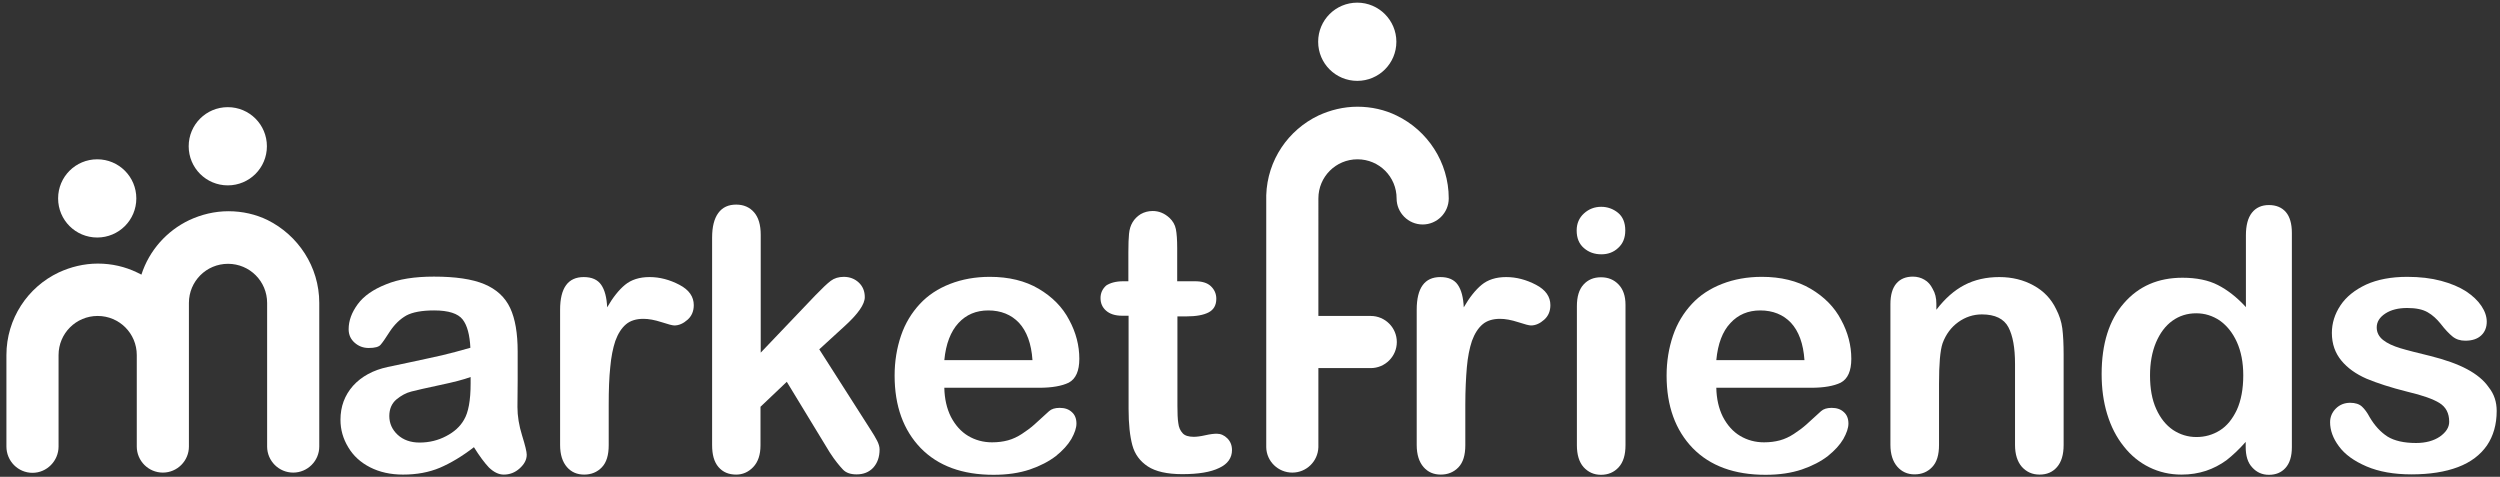 <?xml version="1.0" encoding="utf-8"?>
<!-- Generator: Adobe Illustrator 22.1.0, SVG Export Plug-In . SVG Version: 6.00 Build 0)  -->
<svg version="1.1" xmlns="http://www.w3.org/2000/svg" xmlns:xlink="http://www.w3.org/1999/xlink" x="0px" y="0px"
	 viewBox="0 0 1131.5 215.8" style="enable-background:new 0 0 1131.5 215.8;" xml:space="preserve">
<rect x="0" y="0" width="1131.5" height="215.8" fill="#333333" stroke="none"/>
<style type="text/css">
	.st0{display:none;}
	.st1{display:inline;}
	.st2{clip-path:url(#SVGID_2_);fill:none;stroke:#9D9D9C;stroke-width:0.5;stroke-miterlimit:10;}
	.st3{clip-path:url(#SVGID_2_);fill:none;stroke:#9D9D9C;stroke-width:0.75;stroke-miterlimit:10;}
	.st4{clip-path:url(#SVGID_2_);}
	.st5{clip-path:url(#SVGID_4_);fill:#706F6F;}
	.st6{clip-path:url(#SVGID_4_);fill:#D11962;}
	.st7{display:inline;fill:#B2B2B2;}
	.st8{fill:#FFFFFF;}
</style>
<g id="Capa_1" class="st0">
	<g class="st1">
		<g>
			<defs>
				<rect id="SVGID_1_" x="-377.5" y="-173.4" width="1280" height="1323.5"/>
			</defs>
			<clipPath id="SVGID_2_">
				<use xlink:href="#SVGID_1_"  style="overflow:visible;"/>
			</clipPath>
			<rect x="1.6" y="-10.9" class="st2" width="236.5" height="236.5"/>
			<line class="st2" x1="1.6" y1="225.6" x2="238.1" y2="225.6"/>
			<line class="st2" x1="1.6" y1="213.8" x2="238.1" y2="213.8"/>
			<line class="st2" x1="1.6" y1="202" x2="238.1" y2="202"/>
			<line class="st2" x1="1.6" y1="190.2" x2="238.1" y2="190.2"/>
			<line class="st2" x1="1.6" y1="178.3" x2="238.1" y2="178.3"/>
			<line class="st2" x1="1.6" y1="166.5" x2="238.1" y2="166.5"/>
			<line class="st2" x1="1.6" y1="154.7" x2="238.1" y2="154.7"/>
			<line class="st2" x1="1.6" y1="142.9" x2="238.1" y2="142.9"/>
			<line class="st2" x1="1.6" y1="131" x2="238.1" y2="131"/>
			<line class="st2" x1="1.6" y1="119.2" x2="238.1" y2="119.2"/>
			<line class="st2" x1="1.6" y1="107.4" x2="238.1" y2="107.4"/>
			<line class="st2" x1="1.6" y1="95.6" x2="238.1" y2="95.6"/>
			<line class="st2" x1="1.6" y1="83.7" x2="238.1" y2="83.7"/>
			<line class="st2" x1="1.6" y1="71.9" x2="238.1" y2="71.9"/>
			<line class="st2" x1="1.6" y1="60.1" x2="238.1" y2="60.1"/>
			<line class="st2" x1="1.6" y1="48.3" x2="238.1" y2="48.3"/>
			<line class="st2" x1="1.6" y1="36.4" x2="238.1" y2="36.4"/>
			<line class="st2" x1="1.6" y1="24.6" x2="238.1" y2="24.6"/>
			<line class="st2" x1="1.6" y1="12.8" x2="238.1" y2="12.8"/>
			<line class="st2" x1="1.6" y1="1" x2="238.1" y2="1"/>
			<line class="st2" x1="238.1" y1="-10.9" x2="238.1" y2="225.6"/>
			<line class="st2" x1="226.3" y1="-10.9" x2="226.3" y2="225.6"/>
			<line class="st2" x1="214.4" y1="-10.9" x2="214.4" y2="225.6"/>
			<line class="st2" x1="202.6" y1="-10.9" x2="202.6" y2="225.6"/>
			<line class="st2" x1="190.8" y1="-10.9" x2="190.8" y2="225.6"/>
			<line class="st2" x1="179" y1="-10.9" x2="179" y2="225.6"/>
			<line class="st2" x1="167.2" y1="-10.9" x2="167.2" y2="225.6"/>
			<line class="st2" x1="155.3" y1="-10.9" x2="155.3" y2="225.6"/>
			<line class="st2" x1="143.5" y1="-10.9" x2="143.5" y2="225.6"/>
			<line class="st2" x1="131.7" y1="-10.9" x2="131.7" y2="225.6"/>
			<line class="st2" x1="119.9" y1="-10.9" x2="119.9" y2="225.6"/>
			<line class="st2" x1="108" y1="-10.9" x2="108" y2="225.6"/>
			<line class="st2" x1="96.2" y1="-10.9" x2="96.2" y2="225.6"/>
			<line class="st2" x1="84.4" y1="-10.9" x2="84.4" y2="225.6"/>
			<line class="st2" x1="72.6" y1="-10.9" x2="72.6" y2="225.6"/>
			<line class="st2" x1="60.7" y1="-10.9" x2="60.7" y2="225.6"/>
			<line class="st2" x1="48.9" y1="-10.9" x2="48.9" y2="225.6"/>
			<line class="st2" x1="37.1" y1="-10.9" x2="37.1" y2="225.6"/>
			<line class="st2" x1="25.3" y1="-10.9" x2="25.3" y2="225.6"/>
			<line class="st2" x1="13.4" y1="-10.9" x2="13.4" y2="225.6"/>
			<rect x="286.9" y="-10.9" class="st2" width="236.5" height="236.5"/>
			<line class="st2" x1="286.9" y1="225.6" x2="523.4" y2="225.6"/>
			<line class="st2" x1="286.9" y1="213.8" x2="523.4" y2="213.8"/>
			<line class="st2" x1="286.9" y1="202" x2="523.4" y2="202"/>
			<line class="st2" x1="286.9" y1="190.2" x2="523.4" y2="190.2"/>
			<line class="st2" x1="286.9" y1="178.3" x2="523.4" y2="178.3"/>
			<line class="st2" x1="286.9" y1="166.5" x2="523.4" y2="166.5"/>
			<line class="st2" x1="286.9" y1="154.7" x2="523.4" y2="154.7"/>
			<line class="st2" x1="286.9" y1="142.9" x2="523.4" y2="142.9"/>
			<line class="st2" x1="286.9" y1="131" x2="523.4" y2="131"/>
			<line class="st2" x1="286.9" y1="119.2" x2="523.4" y2="119.2"/>
			<line class="st2" x1="286.9" y1="107.4" x2="523.4" y2="107.4"/>
			<line class="st2" x1="286.9" y1="95.6" x2="523.4" y2="95.6"/>
			<line class="st2" x1="286.9" y1="83.7" x2="523.4" y2="83.7"/>
			<line class="st2" x1="286.9" y1="71.9" x2="523.4" y2="71.9"/>
			<line class="st2" x1="286.9" y1="60.1" x2="523.4" y2="60.1"/>
			<line class="st2" x1="286.9" y1="48.3" x2="523.4" y2="48.3"/>
			<line class="st2" x1="286.9" y1="36.4" x2="523.4" y2="36.4"/>
			<line class="st2" x1="286.9" y1="24.6" x2="523.4" y2="24.6"/>
			<line class="st2" x1="286.9" y1="12.8" x2="523.4" y2="12.8"/>
			<line class="st2" x1="286.9" y1="1" x2="523.4" y2="1"/>
			<line class="st2" x1="523.4" y1="-10.9" x2="523.4" y2="225.6"/>
			<line class="st2" x1="511.6" y1="-10.9" x2="511.6" y2="225.6"/>
			<line class="st2" x1="499.8" y1="-10.9" x2="499.8" y2="225.6"/>
			<line class="st2" x1="488" y1="-10.9" x2="488" y2="225.6"/>
			<line class="st2" x1="476.1" y1="-10.9" x2="476.1" y2="225.6"/>
			<line class="st2" x1="464.3" y1="-10.9" x2="464.3" y2="225.6"/>
			<line class="st2" x1="452.5" y1="-10.9" x2="452.5" y2="225.6"/>
			<line class="st2" x1="440.7" y1="-10.9" x2="440.7" y2="225.6"/>
			<line class="st2" x1="428.8" y1="-10.9" x2="428.8" y2="225.6"/>
			<line class="st2" x1="417" y1="-10.9" x2="417" y2="225.6"/>
			<line class="st2" x1="405.2" y1="-10.9" x2="405.2" y2="225.6"/>
			<line class="st2" x1="393.4" y1="-10.9" x2="393.4" y2="225.6"/>
			<line class="st2" x1="381.5" y1="-10.9" x2="381.5" y2="225.6"/>
			<line class="st2" x1="369.7" y1="-10.9" x2="369.7" y2="225.6"/>
			<line class="st2" x1="357.9" y1="-10.9" x2="357.9" y2="225.6"/>
			<line class="st2" x1="346.1" y1="-10.9" x2="346.1" y2="225.6"/>
			<line class="st2" x1="334.2" y1="-10.9" x2="334.2" y2="225.6"/>
			<line class="st2" x1="322.4" y1="-10.9" x2="322.4" y2="225.6"/>
			<line class="st2" x1="310.6" y1="-10.9" x2="310.6" y2="225.6"/>
			<line class="st2" x1="298.8" y1="-10.9" x2="298.8" y2="225.6"/>
			<rect x="286.9" y="-10.9" class="st3" width="47.3" height="47.3"/>
			<rect x="334.2" y="-10.9" class="st3" width="47.3" height="47.3"/>
			<rect x="381.5" y="-10.9" class="st3" width="47.3" height="47.3"/>
			<rect x="428.8" y="-10.9" class="st3" width="47.3" height="47.3"/>
			<rect x="476.1" y="-10.9" class="st3" width="47.3" height="47.3"/>
			<rect x="286.9" y="36.4" class="st3" width="47.3" height="47.3"/>
			<rect x="334.2" y="36.4" class="st3" width="47.3" height="47.3"/>
			<rect x="381.5" y="36.4" class="st3" width="47.3" height="47.3"/>
			<rect x="428.8" y="36.4" class="st3" width="47.3" height="47.3"/>
			<rect x="476.1" y="36.4" class="st3" width="47.3" height="47.3"/>
			<rect x="286.9" y="83.7" class="st3" width="47.3" height="47.3"/>
			<rect x="334.2" y="83.7" class="st3" width="47.3" height="47.3"/>
			<rect x="381.5" y="83.7" class="st3" width="47.3" height="47.3"/>
			<rect x="428.8" y="83.7" class="st3" width="47.3" height="47.3"/>
			<rect x="476.1" y="83.7" class="st3" width="47.3" height="47.3"/>
			<rect x="286.9" y="131" class="st3" width="47.3" height="47.3"/>
			<rect x="334.2" y="131" class="st3" width="47.3" height="47.3"/>
			<rect x="381.5" y="131" class="st3" width="47.3" height="47.3"/>
			<rect x="428.8" y="131" class="st3" width="47.3" height="47.3"/>
			<rect x="476.1" y="131" class="st3" width="47.3" height="47.3"/>
			<rect x="286.9" y="178.3" class="st3" width="47.3" height="47.3"/>
			<rect x="334.2" y="178.3" class="st3" width="47.3" height="47.3"/>
			<rect x="381.5" y="178.3" class="st3" width="47.3" height="47.3"/>
			<rect x="428.8" y="178.3" class="st3" width="47.3" height="47.3"/>
			<rect x="476.1" y="178.3" class="st3" width="47.3" height="47.3"/>
			<rect x="128.8" y="380" class="st2" width="267.4" height="267.4"/>
			<line class="st2" x1="167" y1="380" x2="167" y2="647.4"/>
			<line class="st2" x1="186.1" y1="380" x2="186.1" y2="647.4"/>
			<line class="st2" x1="147.9" y1="380" x2="147.9" y2="647.4"/>
			<line class="st2" x1="205.2" y1="380" x2="205.2" y2="647.4"/>
			<line class="st2" x1="224.3" y1="380" x2="224.3" y2="647.4"/>
			<line class="st2" x1="243.4" y1="380" x2="243.4" y2="647.4"/>
			<line class="st2" x1="262.5" y1="380" x2="262.5" y2="647.4"/>
			<line class="st2" x1="281.6" y1="380" x2="281.6" y2="647.4"/>
			<line class="st2" x1="300.7" y1="380" x2="300.7" y2="647.4"/>
			<line class="st2" x1="319.8" y1="380" x2="319.8" y2="647.4"/>
			<line class="st2" x1="338.9" y1="380" x2="338.9" y2="647.4"/>
			<line class="st2" x1="358" y1="380" x2="358" y2="647.4"/>
			<line class="st2" x1="377.1" y1="380" x2="377.1" y2="647.4"/>
			<line class="st2" x1="396.2" y1="609.2" x2="128.8" y2="609.2"/>
			<line class="st2" x1="396.2" y1="590.1" x2="128.8" y2="590.1"/>
			<line class="st2" x1="396.2" y1="628.3" x2="128.8" y2="628.3"/>
			<line class="st2" x1="396.2" y1="571" x2="128.8" y2="571"/>
			<line class="st2" x1="396.2" y1="551.9" x2="128.8" y2="551.9"/>
			<line class="st2" x1="396.2" y1="532.8" x2="128.8" y2="532.8"/>
			<line class="st2" x1="396.2" y1="513.7" x2="128.8" y2="513.7"/>
			<line class="st2" x1="396.2" y1="494.6" x2="128.8" y2="494.6"/>
			<line class="st2" x1="396.2" y1="475.5" x2="128.8" y2="475.5"/>
			<line class="st2" x1="396.2" y1="456.4" x2="128.8" y2="456.4"/>
			<line class="st2" x1="396.2" y1="437.3" x2="128.8" y2="437.3"/>
			<line class="st2" x1="396.2" y1="418.2" x2="128.8" y2="418.2"/>
			<line class="st2" x1="396.2" y1="399.1" x2="128.8" y2="399.1"/>
			<polyline class="st2" points="377.1,380 396.2,418.2 377.1,456.4 396.2,494.6 377.1,532.8 396.2,571 377.1,609.2 396.2,647.4 			
				"/>
			<polyline class="st2" points="358,380 377.1,418.2 358,456.4 377.1,494.6 358,532.8 377.1,571 358,609.2 377.1,647.4 			"/>
			<polyline class="st2" points="338.9,380 358,418.2 338.9,456.4 358,494.6 338.9,532.8 358,571 338.9,609.2 358,647.4 			"/>
			<polyline class="st2" points="319.8,380 338.9,418.2 319.8,456.4 338.9,494.6 319.8,532.8 338.9,571 319.8,609.2 338.9,647.4 			
				"/>
			<polyline class="st2" points="300.7,380 319.8,418.2 300.7,456.4 319.8,494.6 300.7,532.8 319.8,571 300.7,609.2 319.8,647.4 			
				"/>
			<polyline class="st2" points="281.6,380 300.7,418.2 281.6,456.4 300.7,494.6 281.6,532.8 300.7,571 281.6,609.2 300.7,647.4 			
				"/>
			<polyline class="st2" points="262.5,380 281.6,418.2 262.5,456.4 281.6,494.6 262.5,532.8 281.6,571 262.5,609.2 281.6,647.4 			
				"/>
			<polyline class="st2" points="243.4,380 262.5,418.2 243.4,456.4 262.5,494.6 243.4,532.8 262.5,571 243.4,609.2 262.5,647.4 			
				"/>
			<polyline class="st2" points="224.3,380 243.4,418.2 224.3,456.4 243.4,494.6 224.3,532.8 243.4,571 224.3,609.2 243.4,647.4 			
				"/>
			<polyline class="st2" points="205.2,380 224.3,418.2 205.2,456.4 224.3,494.6 205.2,532.8 224.3,571 205.2,609.2 224.3,647.4 			
				"/>
			<polyline class="st2" points="186.1,380 205.2,418.2 186.1,456.4 205.2,494.6 186.1,532.8 205.2,571 186.1,609.2 205.2,647.4 			
				"/>
			<polyline class="st2" points="167,380 186.1,418.2 167,456.4 186.1,494.6 167,532.8 186.1,571 167,609.2 186.1,647.4 			"/>
			<polyline class="st2" points="147.9,380 167,418.2 147.9,456.4 167,494.6 147.9,532.8 167,571 147.9,609.2 167,647.4 			"/>
			<polyline class="st2" points="128.8,380 147.9,418.2 128.8,456.4 147.9,494.6 128.8,532.8 147.9,571 128.8,609.2 147.9,647.4 			
				"/>
			<polyline class="st2" points="377.1,647.4 396.2,609.2 377.1,571 396.2,532.8 377.1,494.6 396.2,456.4 377.1,418.2 396.2,380 			
				"/>
			<polyline class="st2" points="358,647.4 377.1,609.2 358,571 377.1,532.8 358,494.6 377.1,456.4 358,418.2 377.1,380 			"/>
			<polyline class="st2" points="338.9,647.4 358,609.2 338.9,571 358,532.8 338.9,494.6 358,456.4 338.9,418.2 358,380 			"/>
			<polyline class="st2" points="319.8,647.4 338.9,609.2 319.8,571 338.9,532.8 319.8,494.6 338.9,456.4 319.8,418.2 338.9,380 			
				"/>
			<polyline class="st2" points="300.7,647.4 319.8,609.2 300.7,571 319.8,532.8 300.7,494.6 319.8,456.4 300.7,418.2 319.8,380 			
				"/>
			<polyline class="st2" points="281.6,647.4 300.7,609.2 281.6,571 300.7,532.8 281.6,494.6 300.7,456.4 281.6,418.2 300.7,380 			
				"/>
			<polyline class="st2" points="262.5,647.4 281.6,609.2 262.5,571 281.6,532.8 262.5,494.6 281.6,456.4 262.5,418.2 281.6,380 			
				"/>
			<polyline class="st2" points="243.4,647.4 262.5,609.2 243.4,571 262.5,532.8 243.4,494.6 262.5,456.4 243.4,418.2 262.5,380 			
				"/>
			<polyline class="st2" points="224.3,647.4 243.4,609.2 224.3,571 243.4,532.8 224.3,494.6 243.4,456.4 224.3,418.2 243.4,380 			
				"/>
			<polyline class="st2" points="205.2,647.4 224.3,609.2 205.2,571 224.3,532.8 205.2,494.6 224.3,456.4 205.2,418.2 224.3,380 			
				"/>
			<polyline class="st2" points="186.1,647.4 205.2,609.2 186.1,571 205.2,532.8 186.1,494.6 205.2,456.4 186.1,418.2 205.2,380 			
				"/>
			<polyline class="st2" points="167,647.4 186.1,609.2 167,571 186.1,532.8 167,494.6 186.1,456.4 167,418.2 186.1,380 			"/>
			<polyline class="st2" points="147.9,647.4 167,609.2 147.9,571 167,532.8 147.9,494.6 167,456.4 147.9,418.2 167,380 			"/>
			<polyline class="st2" points="128.8,647.4 147.9,609.2 128.8,571 147.9,532.8 128.8,494.6 147.9,456.4 128.8,418.2 147.9,380 			
				"/>
			<rect x="423.4" y="380" class="st2" width="267.4" height="267.4"/>
			<line class="st2" x1="690.8" y1="418.2" x2="423.4" y2="418.2"/>
			<line class="st2" x1="690.8" y1="437.3" x2="423.4" y2="437.3"/>
			<line class="st2" x1="690.8" y1="399.1" x2="423.4" y2="399.1"/>
			<line class="st2" x1="690.8" y1="456.4" x2="423.4" y2="456.4"/>
			<line class="st2" x1="690.8" y1="475.5" x2="423.4" y2="475.5"/>
			<line class="st2" x1="690.8" y1="494.6" x2="423.4" y2="494.6"/>
			<line class="st2" x1="690.8" y1="513.7" x2="423.4" y2="513.7"/>
			<line class="st2" x1="690.8" y1="532.8" x2="423.4" y2="532.8"/>
			<line class="st2" x1="690.8" y1="551.9" x2="423.4" y2="551.9"/>
			<line class="st2" x1="690.8" y1="571" x2="423.4" y2="571"/>
			<line class="st2" x1="690.8" y1="590.1" x2="423.4" y2="590.1"/>
			<line class="st2" x1="690.8" y1="609.2" x2="423.4" y2="609.2"/>
			<line class="st2" x1="690.8" y1="628.3" x2="423.4" y2="628.3"/>
			<line class="st2" x1="461.6" y1="647.4" x2="461.6" y2="380"/>
			<line class="st2" x1="480.7" y1="647.4" x2="480.7" y2="380"/>
			<line class="st2" x1="442.5" y1="647.4" x2="442.5" y2="380"/>
			<line class="st2" x1="499.8" y1="647.4" x2="499.8" y2="380"/>
			<line class="st2" x1="518.9" y1="647.4" x2="518.9" y2="380"/>
			<line class="st2" x1="538" y1="647.4" x2="538" y2="380"/>
			<line class="st2" x1="557.1" y1="647.4" x2="557.1" y2="380"/>
			<line class="st2" x1="576.2" y1="647.4" x2="576.2" y2="380"/>
			<line class="st2" x1="595.3" y1="647.4" x2="595.3" y2="380"/>
			<line class="st2" x1="614.4" y1="647.4" x2="614.4" y2="380"/>
			<line class="st2" x1="633.5" y1="647.4" x2="633.5" y2="380"/>
			<line class="st2" x1="652.6" y1="647.4" x2="652.6" y2="380"/>
			<line class="st2" x1="671.7" y1="647.4" x2="671.7" y2="380"/>
			<polyline class="st2" points="690.8,628.3 652.6,647.4 614.4,628.3 576.2,647.4 538,628.3 499.8,647.4 461.6,628.3 423.4,647.4 
							"/>
			<polyline class="st2" points="690.8,609.2 652.6,628.3 614.4,609.2 576.2,628.3 538,609.2 499.8,628.3 461.6,609.2 423.4,628.3 
							"/>
			<polyline class="st2" points="690.8,590.1 652.6,609.2 614.4,590.1 576.2,609.2 538,590.1 499.8,609.2 461.6,590.1 423.4,609.2 
							"/>
			<polyline class="st2" points="690.8,571 652.6,590.1 614.4,571 576.2,590.1 538,571 499.8,590.1 461.6,571 423.4,590.1 			"/>
			<polyline class="st2" points="690.8,551.9 652.6,571 614.4,551.9 576.2,571 538,551.9 499.8,571 461.6,551.9 423.4,571 			"/>
			<polyline class="st2" points="690.8,532.8 652.6,551.9 614.4,532.8 576.2,551.9 538,532.8 499.8,551.9 461.6,532.8 423.4,551.9 
							"/>
			<polyline class="st2" points="690.8,513.7 652.6,532.8 614.4,513.7 576.2,532.8 538,513.7 499.8,532.8 461.6,513.7 423.4,532.8 
							"/>
			<polyline class="st2" points="690.8,494.6 652.6,513.7 614.4,494.6 576.2,513.7 538,494.6 499.8,513.7 461.6,494.6 423.4,513.7 
							"/>
			<polyline class="st2" points="690.8,475.5 652.6,494.6 614.4,475.5 576.2,494.6 538,475.5 499.8,494.6 461.6,475.5 423.4,494.6 
							"/>
			<polyline class="st2" points="690.8,456.4 652.6,475.5 614.4,456.4 576.2,475.5 538,456.4 499.8,475.5 461.6,456.4 423.4,475.5 
							"/>
			<polyline class="st2" points="690.8,437.3 652.6,456.4 614.4,437.3 576.2,456.4 538,437.3 499.8,456.4 461.6,437.3 423.4,456.4 
							"/>
			<polyline class="st2" points="690.8,418.2 652.6,437.3 614.4,418.2 576.2,437.3 538,418.2 499.8,437.3 461.6,418.2 423.4,437.3 
							"/>
			<polyline class="st2" points="690.8,399.1 652.6,418.2 614.4,399.1 576.2,418.2 538,399.1 499.8,418.2 461.6,399.1 423.4,418.2 
							"/>
			<polyline class="st2" points="690.8,380 652.6,399.1 614.4,380 576.2,399.1 538,380 499.8,399.1 461.6,380 423.4,399.1 			"/>
			<polyline class="st2" points="423.4,628.3 461.6,647.4 499.8,628.3 538,647.4 576.2,628.3 614.4,647.4 652.6,628.3 690.8,647.4 
							"/>
			<polyline class="st2" points="423.4,609.2 461.6,628.3 499.8,609.2 538,628.3 576.2,609.2 614.4,628.3 652.6,609.2 690.8,628.3 
							"/>
			<polyline class="st2" points="423.4,590.1 461.6,609.2 499.8,590.1 538,609.2 576.2,590.1 614.4,609.2 652.6,590.1 690.8,609.2 
							"/>
			<polyline class="st2" points="423.4,571 461.6,590.1 499.8,571 538,590.1 576.2,571 614.4,590.1 652.6,571 690.8,590.1 			"/>
			<polyline class="st2" points="423.4,551.9 461.6,571 499.8,551.9 538,571 576.2,551.9 614.4,571 652.6,551.9 690.8,571 			"/>
			<polyline class="st2" points="423.4,532.8 461.6,551.9 499.8,532.8 538,551.9 576.2,532.8 614.4,551.9 652.6,532.8 690.8,551.9 
							"/>
			<polyline class="st2" points="423.4,513.7 461.6,532.8 499.8,513.7 538,532.8 576.2,513.7 614.4,532.8 652.6,513.7 690.8,532.8 
							"/>
			<polyline class="st2" points="423.4,494.6 461.6,513.7 499.8,494.6 538,513.7 576.2,494.6 614.4,513.7 652.6,494.6 690.8,513.7 
							"/>
			<polyline class="st2" points="423.4,475.5 461.6,494.6 499.8,475.5 538,494.6 576.2,475.5 614.4,494.6 652.6,475.5 690.8,494.6 
							"/>
			<polyline class="st2" points="423.4,456.4 461.6,475.5 499.8,456.4 538,475.5 576.2,456.4 614.4,475.5 652.6,456.4 690.8,475.5 
							"/>
			<polyline class="st2" points="423.4,437.3 461.6,456.4 499.8,437.3 538,456.4 576.2,437.3 614.4,456.4 652.6,437.3 690.8,456.4 
							"/>
			<polyline class="st2" points="423.4,418.2 461.6,437.3 499.8,418.2 538,437.3 576.2,418.2 614.4,437.3 652.6,418.2 690.8,437.3 
							"/>
			<polyline class="st2" points="423.4,399.1 461.6,418.2 499.8,399.1 538,418.2 576.2,399.1 614.4,418.2 652.6,399.1 690.8,418.2 
							"/>
			<polyline class="st2" points="423.4,380 461.6,399.1 499.8,380 538,399.1 576.2,380 614.4,399.1 652.6,380 690.8,399.1 			"/>
			<rect x="-165.8" y="380" class="st2" width="267.4" height="267.4"/>
			<line class="st2" x1="-165.8" y1="609.2" x2="101.6" y2="609.2"/>
			<line class="st2" x1="-165.8" y1="590.1" x2="101.6" y2="590.1"/>
			<line class="st2" x1="-165.8" y1="628.3" x2="101.6" y2="628.3"/>
			<line class="st2" x1="-165.8" y1="571" x2="101.6" y2="571"/>
			<line class="st2" x1="-165.8" y1="551.9" x2="101.6" y2="551.9"/>
			<line class="st2" x1="-165.8" y1="532.8" x2="101.6" y2="532.8"/>
			<line class="st2" x1="-165.8" y1="513.7" x2="101.6" y2="513.7"/>
			<line class="st2" x1="-165.8" y1="494.6" x2="101.6" y2="494.6"/>
			<line class="st2" x1="-165.8" y1="475.5" x2="101.6" y2="475.5"/>
			<line class="st2" x1="-165.8" y1="456.4" x2="101.6" y2="456.4"/>
			<line class="st2" x1="-165.8" y1="437.3" x2="101.6" y2="437.3"/>
			<line class="st2" x1="-165.8" y1="418.2" x2="101.6" y2="418.2"/>
			<line class="st2" x1="-165.8" y1="399.1" x2="101.6" y2="399.1"/>
			<line class="st2" x1="63.4" y1="380" x2="63.4" y2="647.4"/>
			<line class="st2" x1="44.3" y1="380" x2="44.3" y2="647.4"/>
			<line class="st2" x1="82.5" y1="380" x2="82.5" y2="647.4"/>
			<line class="st2" x1="25.2" y1="380" x2="25.2" y2="647.4"/>
			<line class="st2" x1="6.1" y1="380" x2="6.1" y2="647.4"/>
			<line class="st2" x1="-13" y1="380" x2="-13" y2="647.4"/>
			<line class="st2" x1="-32.1" y1="380" x2="-32.1" y2="647.4"/>
			<line class="st2" x1="-51.2" y1="380" x2="-51.2" y2="647.4"/>
			<line class="st2" x1="-70.3" y1="380" x2="-70.3" y2="647.4"/>
			<line class="st2" x1="-89.4" y1="380" x2="-89.4" y2="647.4"/>
			<line class="st2" x1="-108.5" y1="380" x2="-108.5" y2="647.4"/>
			<line class="st2" x1="-127.6" y1="380" x2="-127.6" y2="647.4"/>
			<line class="st2" x1="-146.7" y1="380" x2="-146.7" y2="647.4"/>
			<polyline class="st2" points="-165.8,418.2 -127.6,380 -89.4,418.2 -51.2,380 -13,418.2 25.2,380 63.4,418.2 101.6,380 			"/>
			<polyline class="st2" points="-165.8,456.4 -127.6,418.2 -89.4,456.4 -51.2,418.2 -13,456.4 25.2,418.2 63.4,456.4 101.6,418.2 
							"/>
			<polyline class="st2" points="-165.8,494.6 -127.6,456.4 -89.4,494.6 -51.2,456.4 -13,494.6 25.2,456.4 63.4,494.6 101.6,456.4 
							"/>
			<polyline class="st2" points="-165.8,532.8 -127.6,494.6 -89.4,532.8 -51.2,494.6 -13,532.8 25.2,494.6 63.4,532.8 101.6,494.6 
							"/>
			<polyline class="st2" points="-165.8,571 -127.6,532.8 -89.4,571 -51.2,532.8 -13,571 25.2,532.8 63.4,571 101.6,532.8 			"/>
			<polyline class="st2" points="-165.8,609.2 -127.6,571 -89.4,609.2 -51.2,571 -13,609.2 25.2,571 63.4,609.2 101.6,571 			"/>
			<polyline class="st2" points="-165.8,647.4 -127.6,609.2 -89.4,647.4 -51.2,609.2 -13,647.4 25.2,609.2 63.4,647.4 101.6,609.2 
							"/>
			<polyline class="st2" points="101.6,418.2 63.4,380 25.2,418.2 -13,380 -51.2,418.2 -89.4,380 -127.6,418.2 -165.8,380 			"/>
			<polyline class="st2" points="101.6,456.4 63.4,418.2 25.2,456.4 -13,418.2 -51.2,456.4 -89.4,418.2 -127.6,456.4 -165.8,418.2 
							"/>
			<polyline class="st2" points="101.6,494.6 63.4,456.4 25.2,494.6 -13,456.4 -51.2,494.6 -89.4,456.4 -127.6,494.6 -165.8,456.4 
							"/>
			<polyline class="st2" points="101.6,532.8 63.4,494.6 25.2,532.8 -13,494.6 -51.2,532.8 -89.4,494.6 -127.6,532.8 -165.8,494.6 
							"/>
			<polyline class="st2" points="101.6,571 63.4,532.8 25.2,571 -13,532.8 -51.2,571 -89.4,532.8 -127.6,571 -165.8,532.8 			"/>
			<polyline class="st2" points="101.6,609.2 63.4,571 25.2,609.2 -13,571 -51.2,609.2 -89.4,571 -127.6,609.2 -165.8,571 			"/>
			<polyline class="st2" points="101.6,647.4 63.4,609.2 25.2,647.4 -13,609.2 -51.2,647.4 -89.4,609.2 -127.6,647.4 -165.8,609.2 
							"/>
			<rect x="128.8" y="672.8" class="st2" width="267.4" height="267.4"/>
			<polyline class="st2" points="377.1,672.8 396.2,711.1 377.1,749.3 396.2,787.5 377.1,825.7 396.2,863.9 377.1,902.1 
				396.2,940.3 			"/>
			<polyline class="st2" points="358,672.8 377.1,711.1 358,749.3 377.1,787.5 358,825.7 377.1,863.9 358,902.1 377.1,940.3 			"/>
			<polyline class="st2" points="338.9,672.8 358,711.1 338.9,749.3 358,787.5 338.9,825.7 358,863.9 338.9,902.1 358,940.3 			"/>
			<polyline class="st2" points="319.8,672.8 338.9,711.1 319.8,749.3 338.9,787.5 319.8,825.7 338.9,863.9 319.8,902.1 
				338.9,940.3 			"/>
			<polyline class="st2" points="300.7,672.8 319.8,711.1 300.7,749.3 319.8,787.5 300.7,825.7 319.8,863.9 300.7,902.1 
				319.8,940.3 			"/>
			<polyline class="st2" points="281.6,672.8 300.7,711.1 281.6,749.3 300.7,787.5 281.6,825.7 300.7,863.9 281.6,902.1 
				300.7,940.3 			"/>
			<polyline class="st2" points="262.5,672.8 281.6,711.1 262.5,749.3 281.6,787.5 262.5,825.7 281.6,863.9 262.5,902.1 
				281.6,940.3 			"/>
			<polyline class="st2" points="243.4,672.8 262.5,711.1 243.4,749.3 262.5,787.5 243.4,825.7 262.5,863.9 243.4,902.1 
				262.5,940.3 			"/>
			<polyline class="st2" points="224.3,672.8 243.4,711.1 224.3,749.3 243.4,787.5 224.3,825.7 243.4,863.9 224.3,902.1 
				243.4,940.3 			"/>
			<polyline class="st2" points="205.2,672.8 224.3,711.1 205.2,749.3 224.3,787.5 205.2,825.7 224.3,863.9 205.2,902.1 
				224.3,940.3 			"/>
			<polyline class="st2" points="186.1,672.8 205.2,711.1 186.1,749.3 205.2,787.5 186.1,825.7 205.2,863.9 186.1,902.1 
				205.2,940.3 			"/>
			<polyline class="st2" points="167,672.8 186.1,711.1 167,749.3 186.1,787.5 167,825.7 186.1,863.9 167,902.1 186.1,940.3 			"/>
			<polyline class="st2" points="147.9,672.8 167,711.1 147.9,749.3 167,787.5 147.9,825.7 167,863.9 147.9,902.1 167,940.3 			"/>
			<polyline class="st2" points="128.8,672.8 147.9,711.1 128.8,749.3 147.9,787.5 128.8,825.7 147.9,863.9 128.8,902.1 
				147.9,940.3 			"/>
			<polyline class="st2" points="377.1,940.3 396.2,902.1 377.1,863.9 396.2,825.7 377.1,787.5 396.2,749.3 377.1,711.1 
				396.2,672.8 			"/>
			<polyline class="st2" points="358,940.3 377.1,902.1 358,863.9 377.1,825.7 358,787.5 377.1,749.3 358,711.1 377.1,672.8 			"/>
			<polyline class="st2" points="338.9,940.3 358,902.1 338.9,863.9 358,825.7 338.9,787.5 358,749.3 338.9,711.1 358,672.8 			"/>
			<polyline class="st2" points="319.8,940.3 338.9,902.1 319.8,863.9 338.9,825.7 319.8,787.5 338.9,749.3 319.8,711.1 
				338.9,672.8 			"/>
			<polyline class="st2" points="300.7,940.3 319.8,902.1 300.7,863.9 319.8,825.7 300.7,787.5 319.8,749.3 300.7,711.1 
				319.8,672.8 			"/>
			<polyline class="st2" points="281.6,940.3 300.7,902.1 281.6,863.9 300.7,825.7 281.6,787.5 300.7,749.3 281.6,711.1 
				300.7,672.8 			"/>
			<polyline class="st2" points="262.5,940.3 281.6,902.1 262.5,863.9 281.6,825.7 262.5,787.5 281.6,749.3 262.5,711.1 
				281.6,672.8 			"/>
			<polyline class="st2" points="243.4,940.3 262.5,902.1 243.4,863.9 262.5,825.7 243.4,787.5 262.5,749.3 243.4,711.1 
				262.5,672.8 			"/>
			<polyline class="st2" points="224.3,940.3 243.4,902.1 224.3,863.9 243.4,825.7 224.3,787.5 243.4,749.3 224.3,711.1 
				243.4,672.8 			"/>
			<polyline class="st2" points="205.2,940.3 224.3,902.1 205.2,863.9 224.3,825.7 205.2,787.5 224.3,749.3 205.2,711.1 
				224.3,672.8 			"/>
			<polyline class="st2" points="186.1,940.3 205.2,902.1 186.1,863.9 205.2,825.7 186.1,787.5 205.2,749.3 186.1,711.1 
				205.2,672.8 			"/>
			<polyline class="st2" points="167,940.3 186.1,902.1 167,863.9 186.1,825.7 167,787.5 186.1,749.3 167,711.1 186.1,672.8 			"/>
			<polyline class="st2" points="147.9,940.3 167,902.1 147.9,863.9 167,825.7 147.9,787.5 167,749.3 147.9,711.1 167,672.8 			"/>
			<polyline class="st2" points="128.8,940.3 147.9,902.1 128.8,863.9 147.9,825.7 128.8,787.5 147.9,749.3 128.8,711.1 
				147.9,672.8 			"/>
			<rect x="423.4" y="672.9" class="st2" width="267.4" height="267.4"/>
			<polyline class="st2" points="690.8,921.2 652.6,940.3 614.4,921.2 576.2,940.3 538,921.2 499.8,940.3 461.6,921.2 423.4,940.3 
							"/>
			<polyline class="st2" points="690.8,902.1 652.6,921.2 614.4,902.1 576.2,921.2 538,902.1 499.8,921.2 461.6,902.1 423.4,921.2 
							"/>
			<polyline class="st2" points="690.8,883 652.6,902.1 614.4,883 576.2,902.1 538,883 499.8,902.1 461.6,883 423.4,902.1 			"/>
			<polyline class="st2" points="690.8,863.9 652.6,883 614.4,863.9 576.2,883 538,863.9 499.8,883 461.6,863.9 423.4,883 			"/>
			<polyline class="st2" points="690.8,844.8 652.6,863.9 614.4,844.8 576.2,863.9 538,844.8 499.8,863.9 461.6,844.8 423.4,863.9 
							"/>
			<polyline class="st2" points="690.8,825.7 652.6,844.8 614.4,825.7 576.2,844.8 538,825.7 499.8,844.8 461.6,825.7 423.4,844.8 
							"/>
			<polyline class="st2" points="690.8,806.6 652.6,825.7 614.4,806.6 576.2,825.7 538,806.6 499.8,825.7 461.6,806.6 423.4,825.7 
							"/>
			<polyline class="st2" points="690.8,787.5 652.6,806.6 614.4,787.5 576.2,806.6 538,787.5 499.8,806.6 461.6,787.5 423.4,806.6 
							"/>
			<polyline class="st2" points="690.8,768.4 652.6,787.5 614.4,768.4 576.2,787.5 538,768.4 499.8,787.5 461.6,768.4 423.4,787.5 
							"/>
			<polyline class="st2" points="690.8,749.3 652.6,768.4 614.4,749.3 576.2,768.4 538,749.3 499.8,768.4 461.6,749.3 423.4,768.4 
							"/>
			<polyline class="st2" points="690.8,730.2 652.6,749.3 614.4,730.2 576.2,749.3 538,730.2 499.8,749.3 461.6,730.2 423.4,749.3 
							"/>
			<polyline class="st2" points="690.8,711.1 652.6,730.2 614.4,711.1 576.2,730.2 538,711.1 499.8,730.2 461.6,711.1 423.4,730.2 
							"/>
			<polyline class="st2" points="690.8,692 652.6,711.1 614.4,692 576.2,711.1 538,692 499.8,711.1 461.6,692 423.4,711.1 			"/>
			<polyline class="st2" points="690.8,672.9 652.6,692 614.4,672.9 576.2,692 538,672.9 499.8,692 461.6,672.9 423.4,692 			"/>
			<polyline class="st2" points="423.4,921.2 461.6,940.3 499.8,921.2 538,940.3 576.2,921.2 614.4,940.3 652.6,921.2 690.8,940.3 
							"/>
			<polyline class="st2" points="423.4,902.1 461.6,921.2 499.8,902.1 538,921.2 576.2,902.1 614.4,921.2 652.6,902.1 690.8,921.2 
							"/>
			<polyline class="st2" points="423.4,883 461.6,902.1 499.8,883 538,902.1 576.2,883 614.4,902.1 652.6,883 690.8,902.1 			"/>
			<polyline class="st2" points="423.4,863.9 461.6,883 499.8,863.9 538,883 576.2,863.9 614.4,883 652.6,863.9 690.8,883 			"/>
			<polyline class="st2" points="423.4,844.8 461.6,863.9 499.8,844.8 538,863.9 576.2,844.8 614.4,863.9 652.6,844.8 690.8,863.9 
							"/>
			<polyline class="st2" points="423.4,825.7 461.6,844.8 499.8,825.7 538,844.8 576.2,825.7 614.4,844.8 652.6,825.7 690.8,844.8 
							"/>
			<polyline class="st2" points="423.4,806.6 461.6,825.7 499.8,806.6 538,825.7 576.2,806.6 614.4,825.7 652.6,806.6 690.8,825.7 
							"/>
			<polyline class="st2" points="423.4,787.5 461.6,806.6 499.8,787.5 538,806.6 576.2,787.5 614.4,806.6 652.6,787.5 690.8,806.6 
							"/>
			<polyline class="st2" points="423.4,768.4 461.6,787.5 499.8,768.4 538,787.5 576.2,768.4 614.4,787.5 652.6,768.4 690.8,787.5 
							"/>
			<polyline class="st2" points="423.4,749.3 461.6,768.4 499.8,749.3 538,768.4 576.2,749.3 614.4,768.4 652.6,749.3 690.8,768.4 
							"/>
			<polyline class="st2" points="423.4,730.2 461.6,749.3 499.8,730.2 538,749.3 576.2,730.2 614.4,749.3 652.6,730.2 690.8,749.3 
							"/>
			<polyline class="st2" points="423.4,711.1 461.6,730.2 499.8,711.1 538,730.2 576.2,711.1 614.4,730.2 652.6,711.1 690.8,730.2 
							"/>
			<polyline class="st2" points="423.4,692 461.6,711.1 499.8,692 538,711.1 576.2,692 614.4,711.1 652.6,692 690.8,711.1 			"/>
			<polyline class="st2" points="423.4,672.9 461.6,692 499.8,672.9 538,692 576.2,672.9 614.4,692 652.6,672.9 690.8,692 			"/>
			<rect x="-165.8" y="672.9" class="st2" width="267.4" height="267.4"/>
			<polyline class="st2" points="-165.8,711.1 -127.6,672.9 -89.4,711.1 -51.2,672.9 -13,711.1 25.2,672.9 63.4,711.1 101.6,672.9 
							"/>
			<polyline class="st2" points="-165.8,749.3 -127.6,711.1 -89.4,749.3 -51.2,711.1 -13,749.3 25.2,711.1 63.4,749.3 101.6,711.1 
							"/>
			<polyline class="st2" points="-165.8,787.5 -127.6,749.3 -89.4,787.5 -51.2,749.3 -13,787.5 25.2,749.3 63.4,787.5 101.6,749.3 
							"/>
			<polyline class="st2" points="-165.8,825.7 -127.6,787.5 -89.4,825.7 -51.2,787.5 -13,825.7 25.2,787.5 63.4,825.7 101.6,787.5 
							"/>
			<polyline class="st2" points="-165.8,863.9 -127.6,825.7 -89.4,863.9 -51.2,825.7 -13,863.9 25.2,825.7 63.4,863.9 101.6,825.7 
							"/>
			<polyline class="st2" points="-165.8,902.1 -127.6,863.9 -89.4,902.1 -51.2,863.9 -13,902.1 25.2,863.9 63.4,902.1 101.6,863.9 
							"/>
			<polyline class="st2" points="-165.8,940.3 -127.6,902.1 -89.4,940.3 -51.2,902.1 -13,940.3 25.2,902.1 63.4,940.3 101.6,902.1 
							"/>
			<polyline class="st2" points="101.6,711.1 63.4,672.9 25.2,711.1 -13,672.9 -51.2,711.1 -89.4,672.9 -127.6,711.1 -165.8,672.9 
							"/>
			<polyline class="st2" points="101.6,749.3 63.4,711.1 25.2,749.3 -13,711.1 -51.2,749.3 -89.4,711.1 -127.6,749.3 -165.8,711.1 
							"/>
			<polyline class="st2" points="101.6,787.5 63.4,749.3 25.2,787.5 -13,749.3 -51.2,787.5 -89.4,749.3 -127.6,787.5 -165.8,749.3 
							"/>
			<polyline class="st2" points="101.6,825.7 63.4,787.5 25.2,825.7 -13,787.5 -51.2,825.7 -89.4,787.5 -127.6,825.7 -165.8,787.5 
							"/>
			<polyline class="st2" points="101.6,863.9 63.4,825.7 25.2,863.9 -13,825.7 -51.2,863.9 -89.4,825.7 -127.6,863.9 -165.8,825.7 
							"/>
			<polyline class="st2" points="101.6,902.1 63.4,863.9 25.2,902.1 -13,863.9 -51.2,902.1 -89.4,863.9 -127.6,902.1 -165.8,863.9 
							"/>
			<polyline class="st2" points="101.6,940.3 63.4,902.1 25.2,940.3 -13,902.1 -51.2,940.3 -89.4,902.1 -127.6,940.3 -165.8,902.1 
							"/>
			<g class="st4">
				<defs>
					<rect id="SVGID_3_" x="-377.5" y="-173.4" width="1280" height="1323.5"/>
				</defs>
				<clipPath id="SVGID_4_">
					<use xlink:href="#SVGID_3_"  style="overflow:visible;"/>
				</clipPath>
				<path class="st5" d="M-69.8,354.4l-0.8,2.5h-1.1l2.7-8.1h1.3l2.8,8.1H-66l-0.9-2.5H-69.8z M-67.1,353.6l-0.8-2.3
					c-0.2-0.5-0.3-1-0.4-1.5h0c-0.1,0.5-0.3,1-0.4,1.5l-0.8,2.3H-67.1z M-66.5,347l-1.5,1.4h-0.9l1.1-1.4H-66.5z"/>
				<path class="st5" d="M-63.7,357v-8.1h1.1l2.6,4.1c0.6,0.9,1.1,1.8,1.5,2.6l0,0c-0.1-1.1-0.1-2.1-0.1-3.3v-3.4h1v8.1h-1.1
					l-2.6-4.1c-0.6-0.9-1.1-1.8-1.5-2.7l0,0c0.1,1,0.1,2,0.1,3.3v3.5H-63.7z"/>
				<path class="st5" d="M-49.7,356.6c-0.5,0.2-1.4,0.4-2.5,0.4c-1.2,0-2.2-0.3-3-1.1c-0.7-0.7-1.1-1.8-1.1-3c0-2.4,1.7-4.2,4.4-4.2
					c0.9,0,1.7,0.2,2,0.4l-0.3,0.9c-0.4-0.2-1-0.3-1.8-0.3c-2,0-3.3,1.2-3.3,3.3c0,2.1,1.2,3.3,3.1,3.3c0.7,0,1.2-0.1,1.4-0.2v-2.4
					h-1.6v-0.8h2.7V356.6z"/>
				<path class="st5" d="M-47,348.9v4.8c0,1.8,0.8,2.6,1.9,2.6c1.2,0,2-0.8,2-2.6v-4.8h1.1v4.7c0,2.5-1.3,3.5-3.1,3.5
					c-1.7,0-2.9-0.9-2.9-3.5v-4.8H-47z"/>
				<polygon class="st5" points="-40.3,348.9 -39.3,348.9 -39.3,356.1 -35.8,356.1 -35.8,357 -40.3,357 				"/>
				<path class="st5" d="M-28.2,352.8c0,2.8-1.7,4.3-3.8,4.3c-2.1,0-3.6-1.7-3.6-4.1c0-2.6,1.6-4.2,3.8-4.2
					C-29.6,348.7-28.2,350.4-28.2,352.8 M-34.5,353c0,1.7,0.9,3.3,2.6,3.3c1.7,0,2.6-1.5,2.6-3.4c0-1.6-0.8-3.3-2.6-3.3
					C-33.6,349.6-34.5,351.2-34.5,353"/>
				<path class="st5" d="M-24.3,349c0.6-0.1,1.4-0.2,2.2-0.2c1.5,0,2.6,0.3,3.3,1c0.7,0.7,1.1,1.6,1.1,2.9c0,1.3-0.4,2.4-1.2,3.1
					c-0.8,0.8-2,1.2-3.6,1.2c-0.7,0-1.4,0-1.9-0.1V349z M-23.3,356.1c0.3,0,0.6,0.1,1.1,0.1c2.2,0,3.4-1.2,3.4-3.4
					c0-1.9-1.1-3.1-3.3-3.1c-0.5,0-0.9,0-1.2,0.1V356.1z"/>
				<polygon class="st5" points="-12.1,353.2 -15.3,353.2 -15.3,356.1 -11.8,356.1 -11.8,357 -16.3,357 -16.3,348.9 -11.9,348.9 
					-11.9,349.8 -15.3,349.8 -15.3,352.3 -12.1,352.3 				"/>
				<path class="st5" d="M-5,357v-2.1h-3.6v-0.7l3.5-5H-4v4.8h1.1v0.8H-4v2.1H-5z M-5,354v-2.6c0-0.4,0-0.8,0-1.2h0
					c-0.2,0.5-0.4,0.8-0.6,1.2l-1.9,2.7v0H-5z"/>
				<path class="st5" d="M2.6,350.1h-3l-0.3,2c0.2,0,0.3,0,0.6,0c0.6,0,1.2,0.1,1.7,0.4c0.6,0.3,1.1,1,1.1,2c0,1.5-1.2,2.7-2.9,2.7
					c-0.9,0-1.6-0.2-1.9-0.5l0.3-0.8c0.3,0.2,1,0.4,1.7,0.4c1,0,1.8-0.6,1.8-1.7c0-1-0.7-1.7-2.2-1.7c-0.4,0-0.8,0-1.1,0.1l0.5-3.7
					h3.7V350.1z"/>
				<path class="st5" d="M7.6,351.8c0,1.4-1,2-1.9,2c-1.1,0-1.9-0.8-1.9-1.9c0-1.2,0.9-2,1.9-2C6.8,349.9,7.6,350.7,7.6,351.8
					 M4.6,351.9c0,0.8,0.5,1.4,1.1,1.4c0.6,0,1.1-0.6,1.1-1.4c0-0.6-0.3-1.4-1.1-1.4C4.9,350.5,4.6,351.2,4.6,351.9"/>
				<path class="st5" d="M224.9,354.4L224,357h-1.1l2.7-8.1h1.3l2.8,8.1h-1.1l-0.9-2.5H224.9z M227.5,353.6l-0.8-2.3
					c-0.2-0.5-0.3-1-0.4-1.5h0c-0.1,0.5-0.3,1-0.4,1.5l-0.8,2.3H227.5z M228.1,347l-1.5,1.4h-0.9l1.1-1.4H228.1z"/>
				<path class="st5" d="M230.9,357v-8.1h1.1l2.6,4.1c0.6,0.9,1.1,1.8,1.5,2.6l0,0c-0.1-1.1-0.1-2.1-0.1-3.3v-3.4h1v8.1h-1.1
					l-2.6-4.1c-0.6-0.9-1.1-1.8-1.5-2.7l0,0c0.1,1,0.1,2,0.1,3.3v3.5H230.9z"/>
				<path class="st5" d="M244.9,356.6c-0.5,0.2-1.4,0.4-2.5,0.4c-1.2,0-2.2-0.3-3-1.1c-0.7-0.7-1.1-1.8-1.1-3c0-2.4,1.7-4.2,4.4-4.2
					c0.9,0,1.7,0.2,2,0.4l-0.3,0.9c-0.4-0.2-1-0.3-1.8-0.3c-2,0-3.3,1.2-3.3,3.3c0,2.1,1.2,3.3,3.1,3.3c0.7,0,1.2-0.1,1.4-0.2v-2.4
					h-1.6v-0.8h2.7V356.6z"/>
				<path class="st5" d="M247.6,348.9v4.8c0,1.8,0.8,2.6,1.9,2.6c1.2,0,2-0.8,2-2.6v-4.8h1.1v4.7c0,2.5-1.3,3.5-3.1,3.5
					c-1.7,0-2.9-0.9-2.9-3.5v-4.8H247.6z"/>
				<polygon class="st5" points="254.3,348.9 255.3,348.9 255.3,356.1 258.8,356.1 258.8,357 254.3,357 				"/>
				<path class="st5" d="M266.4,352.8c0,2.8-1.7,4.3-3.8,4.3c-2.1,0-3.6-1.7-3.6-4.1c0-2.6,1.6-4.2,3.8-4.2
					C265,348.7,266.4,350.4,266.4,352.8 M260.1,353c0,1.7,0.9,3.3,2.6,3.3c1.7,0,2.6-1.5,2.6-3.4c0-1.6-0.8-3.3-2.6-3.3
					C261,349.6,260.1,351.2,260.1,353"/>
				<path class="st5" d="M270.3,349c0.6-0.1,1.4-0.2,2.2-0.2c1.5,0,2.6,0.3,3.3,1c0.7,0.7,1.1,1.6,1.1,2.9c0,1.3-0.4,2.4-1.2,3.1
					c-0.8,0.8-2,1.2-3.6,1.2c-0.7,0-1.4,0-1.9-0.1V349z M271.4,356.1c0.3,0,0.6,0.1,1.1,0.1c2.2,0,3.4-1.2,3.4-3.4
					c0-1.9-1.1-3.1-3.3-3.1c-0.5,0-0.9,0-1.2,0.1V356.1z"/>
				<polygon class="st5" points="282.5,353.2 279.3,353.2 279.3,356.1 282.8,356.1 282.8,357 278.3,357 278.3,348.9 282.7,348.9 
					282.7,349.8 279.3,349.8 279.3,352.3 282.5,352.3 				"/>
				<path class="st5" d="M290.8,349.9c-0.2,0-0.5,0-0.8,0c-1.7,0.3-2.5,1.5-2.7,2.8h0c0.4-0.5,1-0.9,1.9-0.9c1.4,0,2.3,1,2.3,2.5
					c0,1.4-1,2.7-2.6,2.7c-1.7,0-2.8-1.3-2.8-3.3c0-1.5,0.6-2.7,1.3-3.5c0.6-0.6,1.5-1,2.5-1.2c0.3,0,0.6-0.1,0.8-0.1V349.9z
					 M290.5,354.4c0-1.1-0.6-1.8-1.6-1.8c-0.6,0-1.2,0.4-1.5,1c-0.1,0.1-0.1,0.3-0.1,0.5c0,1.3,0.6,2.2,1.7,2.2
					C289.9,356.3,290.5,355.5,290.5,354.4"/>
				<path class="st5" d="M297.7,353c0,2.6-1,4.1-2.7,4.1c-1.5,0-2.6-1.4-2.6-4c0-2.6,1.1-4.1,2.7-4.1
					C296.8,349,297.7,350.5,297.7,353 M293.5,353.1c0,2,0.6,3.2,1.6,3.2c1.1,0,1.6-1.3,1.6-3.3c0-1.9-0.5-3.2-1.6-3.2
					C294.1,349.8,293.5,351,293.5,353.1"/>
				<path class="st5" d="M302.2,351.8c0,1.4-1,2-1.9,2c-1.1,0-1.9-0.8-1.9-1.9c0-1.2,0.9-2,1.9-2
					C301.5,349.9,302.2,350.7,302.2,351.8 M299.2,351.9c0,0.8,0.5,1.4,1.1,1.4c0.6,0,1.1-0.6,1.1-1.4c0-0.6-0.3-1.4-1.1-1.4
					C299.5,350.5,299.2,351.2,299.2,351.9"/>
				<path class="st5" d="M519.5,354.4l-0.8,2.5h-1.1l2.7-8.1h1.3l2.8,8.1h-1.1l-0.9-2.5H519.5z M522.1,353.6l-0.8-2.3
					c-0.2-0.5-0.3-1-0.4-1.5h0c-0.1,0.5-0.3,1-0.4,1.5l-0.8,2.3H522.1z M522.7,347l-1.5,1.4h-0.9l1.1-1.4H522.7z"/>
				<path class="st5" d="M525.5,357v-8.1h1.1l2.6,4.1c0.6,0.9,1.1,1.8,1.5,2.6l0,0c-0.1-1.1-0.1-2.1-0.1-3.3v-3.4h1v8.1h-1.1
					l-2.6-4.1c-0.6-0.9-1.1-1.8-1.5-2.7l0,0c0.1,1,0.1,2,0.1,3.3v3.5H525.5z"/>
				<path class="st5" d="M539.5,356.6c-0.5,0.2-1.4,0.4-2.5,0.4c-1.2,0-2.2-0.3-3-1.1c-0.7-0.7-1.1-1.8-1.1-3c0-2.4,1.7-4.2,4.4-4.2
					c0.9,0,1.7,0.2,2,0.4l-0.3,0.9c-0.4-0.2-1-0.3-1.8-0.3c-2,0-3.3,1.2-3.3,3.3c0,2.1,1.2,3.3,3.1,3.3c0.7,0,1.2-0.1,1.4-0.2v-2.4
					h-1.6v-0.8h2.7V356.6z"/>
				<path class="st5" d="M542.2,348.9v4.8c0,1.8,0.8,2.6,1.9,2.6c1.2,0,2-0.8,2-2.6v-4.8h1.1v4.7c0,2.5-1.3,3.5-3.1,3.5
					c-1.7,0-2.9-0.9-2.9-3.5v-4.8H542.2z"/>
				<polygon class="st5" points="548.9,348.9 550,348.9 550,356.1 553.4,356.1 553.4,357 548.9,357 				"/>
				<path class="st5" d="M561,352.8c0,2.8-1.7,4.3-3.8,4.3c-2.1,0-3.6-1.7-3.6-4.1c0-2.6,1.6-4.2,3.8-4.2
					C559.6,348.7,561,350.4,561,352.8 M554.7,353c0,1.7,0.9,3.3,2.6,3.3c1.7,0,2.6-1.5,2.6-3.4c0-1.6-0.8-3.3-2.6-3.3
					C555.6,349.6,554.7,351.2,554.7,353"/>
				<path class="st5" d="M564.9,349c0.6-0.1,1.4-0.2,2.2-0.2c1.5,0,2.6,0.3,3.3,1c0.7,0.7,1.1,1.6,1.1,2.9c0,1.3-0.4,2.4-1.2,3.1
					c-0.8,0.8-2,1.2-3.6,1.2c-0.7,0-1.4,0-1.9-0.1V349z M566,356.1c0.3,0,0.6,0.1,1.1,0.1c2.2,0,3.4-1.2,3.4-3.4
					c0-1.9-1.1-3.1-3.3-3.1c-0.5,0-0.9,0-1.2,0.1V356.1z"/>
				<polygon class="st5" points="577.1,353.2 574,353.2 574,356.1 577.5,356.1 577.5,357 572.9,357 572.9,348.9 577.3,348.9 
					577.3,349.8 574,349.8 574,352.3 577.1,352.3 				"/>
				<path class="st5" d="M581.2,355.7c0.3,0.2,1,0.5,1.7,0.5c1.4,0,1.8-0.9,1.8-1.5c0-1.1-1-1.6-2-1.6h-0.6v-0.8h0.6
					c0.8,0,1.7-0.4,1.7-1.3c0-0.6-0.4-1.2-1.4-1.2c-0.6,0-1.2,0.3-1.6,0.5l-0.3-0.8c0.4-0.3,1.2-0.6,2-0.6c1.5,0,2.2,0.9,2.2,1.9
					c0,0.8-0.5,1.5-1.4,1.8v0c1,0.2,1.7,0.9,1.7,2c0,1.2-1,2.3-2.8,2.3c-0.9,0-1.6-0.3-2-0.5L581.2,355.7z"/>
				<path class="st5" d="M592.3,353c0,2.6-1,4.1-2.7,4.1c-1.5,0-2.6-1.4-2.6-4c0-2.6,1.1-4.1,2.7-4.1
					C591.4,349,592.3,350.5,592.3,353 M588.1,353.1c0,2,0.6,3.2,1.6,3.2c1.1,0,1.6-1.3,1.6-3.3c0-1.9-0.5-3.2-1.6-3.2
					C588.8,349.8,588.1,351,588.1,353.1"/>
				<path class="st5" d="M596.8,351.8c0,1.4-1,2-1.9,2c-1.1,0-1.9-0.8-1.9-1.9c0-1.2,0.9-2,1.9-2
					C596.1,349.9,596.8,350.7,596.8,351.8 M593.8,351.9c0,0.8,0.5,1.4,1.1,1.4c0.6,0,1.1-0.6,1.1-1.4c0-0.6-0.3-1.4-1.1-1.4
					C594.1,350.5,593.8,351.2,593.8,351.9"/>
				<rect x="815.8" y="1100.4" class="st6" width="5.1" height="1.2"/>
				<path class="st6" d="M831.9,1082.7c-0.9,0.4-1.5,1.1-1.9,1.9c-0.4,0.8-0.6,2-0.6,3.4v4.8c0,1.2,0.1,2.1,0.3,2.8
					c0.2,0.6,0.5,1.2,0.9,1.8c0.4,0.5,1.1,0.9,1.9,1.3c0.8,0.3,1.7,0.5,2.8,0.5c1.1,0,2-0.2,2.7-0.5c0.7-0.3,1.3-0.8,1.8-1.4
					c0.5-0.6,0.8-1.2,0.9-1.7c0.1-0.5,0.2-1.3,0.2-2.3v-1.2h-4.7v2.2c0,0.8-0.1,1.4-0.2,1.7c-0.1,0.3-0.4,0.4-0.8,0.4
					c-0.3,0-0.5-0.1-0.6-0.3c-0.1-0.2-0.2-0.7-0.2-1.4v-3.5h6.5v-2.2c0-1.6-0.2-2.8-0.6-3.7c-0.4-0.9-1-1.6-1.9-2.1
					c-0.9-0.5-2.1-0.8-3.5-0.8C833.8,1082,832.8,1082.3,831.9,1082.7 M835.8,1085.3c0.1,0.2,0.1,0.8,0.1,1.6v1.2h-1.5v-1.2
					c0-0.9,0-1.5,0.1-1.7c0.1-0.2,0.3-0.3,0.6-0.3C835.5,1084.9,835.7,1085.1,835.8,1085.3"/>
				<path class="st6" d="M812.9,1114.4v-9.2h1.3v-2.6h-1.3v-2.2h-5v2.2h-1.1v2.6h1.1v8.7c0,1.6,0,2.7,0.1,3.1
					c0.1,0.4,0.3,0.8,0.7,1.2c0.4,0.3,0.8,0.6,1.3,0.7c0.5,0.1,1.3,0.1,2.4,0.1h2v-2.6c-0.8,0-1.3-0.1-1.4-0.2
					C813,1116,812.9,1115.4,812.9,1114.4"/>
				<path class="st6" d="M809.8,1098.3c0.8,0.5,1.9,0.7,3.3,0.7c1.1,0,2-0.2,2.8-0.5c0.7-0.3,1.4-0.9,1.8-1.6c0.5-0.7,0.7-1.4,0.8-2
					c0.1-0.7,0.1-1.6,0.1-2.9h-4.4v2c0,0.8-0.1,1.4-0.2,1.7c-0.1,0.3-0.3,0.5-0.7,0.5c-0.3,0-0.5-0.1-0.7-0.4
					c-0.1-0.3-0.2-0.7-0.2-1.3v-7.7c0-0.7,0-1.2,0.1-1.4c0.1-0.2,0.3-0.3,0.6-0.3c0.3,0,0.5,0.1,0.6,0.4c0.1,0.2,0.2,0.7,0.2,1.3
					v1.9h4.7c0-1.5-0.2-2.7-0.5-3.6c-0.3-0.8-0.9-1.5-1.8-2.1c-0.9-0.6-2-0.8-3.3-0.8c-1.3,0-2.4,0.3-3.3,0.8
					c-0.9,0.6-1.5,1.2-1.8,1.9c-0.3,0.7-0.4,1.8-0.4,3.2v4.7c0,1.6,0.2,2.8,0.5,3.7C808.4,1097.2,809,1097.8,809.8,1098.3"/>
				<rect x="815.8" y="1102.6" class="st6" width="5.1" height="16.4"/>
				<path class="st6" d="M828.5,1108.1c-0.3,3.4-0.5,5.6-0.6,6.4l-1.4-12h-4.5l2.5,16.4h6.5l2.3-16.4H829
					C828.8,1104.4,828.7,1106.2,828.5,1108.1"/>
				<path class="st6" d="M844.7,1104.1c-0.4-0.5-1.1-1-1.9-1.3c-0.8-0.3-1.8-0.5-2.9-0.5c-1.3,0-2.4,0.3-3.3,0.8
					c-0.9,0.5-1.4,1.2-1.8,2.1c-0.3,0.9-0.5,2-0.5,3.6v4.2c0,1.4,0.1,2.4,0.3,3.1c0.2,0.7,0.5,1.3,0.9,1.8c0.4,0.5,1,0.9,1.8,1.1
					c0.8,0.2,1.7,0.4,2.8,0.4c1,0,1.9-0.1,2.6-0.4c0.8-0.3,1.4-0.7,1.9-1.3c0.5-0.6,0.8-1.2,1-1.9c0.1-0.7,0.2-1.8,0.2-3.2v-4
					c0-1.2-0.1-2-0.2-2.6C845.5,1105.2,845.2,1104.6,844.7,1104.1 M840.9,1114.7c0,0.7,0,1.2-0.1,1.4c-0.1,0.2-0.3,0.3-0.6,0.3
					c-0.3,0-0.5-0.1-0.6-0.4c-0.1-0.2-0.1-0.7-0.1-1.5v-7.4c0-0.8,0.1-1.4,0.1-1.6c0.1-0.2,0.3-0.3,0.6-0.3s0.5,0.1,0.6,0.3
					c0.1,0.2,0.1,0.7,0.1,1.6V1114.7z"/>
				<path class="st6" d="M851.8,1082.9c-0.9-0.6-2.1-0.9-3.8-0.9c-1.4,0-2.6,0.3-3.4,0.8c-0.9,0.5-1.5,1.1-1.8,1.8
					c-0.3,0.7-0.4,1.7-0.4,2.9v1.1h4.7v-1.7c0-0.9,0-1.5,0.1-1.7c0.1-0.2,0.3-0.3,0.6-0.3c0.3,0,0.5,0.1,0.6,0.4
					c0.1,0.3,0.2,0.8,0.2,1.7c0,0.7-0.1,1.1-0.2,1.4c-0.1,0.2-1,0.7-2.6,1.3c-1.5,0.6-2.5,1.1-2.9,1.6c-0.4,0.4-0.6,1.3-0.6,2.5v1.3
					c0,1.7,0.4,2.7,1.1,3.2c0.7,0.5,1.5,0.7,2.4,0.7c0.7,0,1.2-0.1,1.7-0.4c0.5-0.3,0.9-0.7,1.2-1.3v1.5h4.9v-8.2
					c0-2.7-0.1-4.5-0.3-5.4C853.1,1084.3,852.6,1083.5,851.8,1082.9 M848.6,1094.3c0,0.8,0,1.3-0.1,1.5c-0.1,0.2-0.3,0.3-0.6,0.3
					c-0.3,0-0.6-0.1-0.7-0.4c-0.1-0.2-0.2-0.8-0.2-1.6c0-0.7,0.1-1.3,0.2-1.7c0.1-0.4,0.6-0.9,1.4-1.5V1094.3z"/>
				<path class="st6" d="M825.5,1092.3c0-1.6,0-2.6,0.1-3c0.1-0.4,0.4-0.8,0.8-1c0.4-0.2,1.1-0.4,2-0.4v-5.8
					c-1.4,0.1-2.4,0.9-3.2,2.5l0.2-2.2h-5v16.4h5V1092.3z"/>
				<path class="st6" d="M872.6,1065.9c-0.2-0.6-0.5-1.1-0.9-1.7c-0.4-0.5-1.1-1-1.9-1.3c-0.8-0.3-1.8-0.5-2.9-0.5
					c-1.3,0-2.4,0.3-3.3,0.8c-0.9,0.5-1.5,1.2-1.8,2.1c-0.3,0.9-0.5,2-0.5,3.6v4.2c0,1.4,0.1,2.4,0.3,3.1c0.2,0.7,0.5,1.3,0.9,1.8
					c0.4,0.5,1,0.9,1.8,1.1c0.8,0.2,1.7,0.4,2.8,0.4c1,0,1.9-0.1,2.6-0.4c0.8-0.3,1.4-0.7,1.9-1.3c0.5-0.6,0.8-1.2,1-1.9
					c0.1-0.7,0.2-1.8,0.2-3.2v-4C872.8,1067.4,872.7,1066.5,872.6,1065.9 M867.8,1074.8c0,0.7,0,1.2-0.1,1.4
					c-0.1,0.2-0.3,0.3-0.6,0.3c-0.3,0-0.5-0.1-0.6-0.4c-0.1-0.2-0.1-0.7-0.1-1.5v-7.4c0-0.8,0.1-1.4,0.1-1.6
					c0.1-0.2,0.3-0.3,0.6-0.3c0.3,0,0.5,0.1,0.6,0.3c0.1,0.2,0.1,0.7,0.1,1.6V1074.8z"/>
				<path class="st6" d="M828.1,1078.7c0.7,0.5,1.5,0.7,2.4,0.7c0.7,0,1.2-0.1,1.7-0.4c0.5-0.3,0.9-0.7,1.2-1.3v1.5h4.9v-8.2
					c0-2.7-0.1-4.5-0.3-5.4c-0.2-0.9-0.7-1.6-1.5-2.2c-0.9-0.6-2.1-0.9-3.8-0.9c-1.4,0-2.6,0.3-3.4,0.8c-0.9,0.5-1.5,1.1-1.8,1.8
					s-0.4,1.7-0.4,2.9v1.1h4.7v-1.7c0-0.9,0-1.5,0.1-1.7c0.1-0.2,0.3-0.3,0.6-0.3c0.3,0,0.5,0.1,0.6,0.4c0.1,0.3,0.2,0.8,0.2,1.7
					c0,0.7-0.1,1.1-0.2,1.4c-0.1,0.2-1,0.7-2.6,1.3c-1.5,0.6-2.5,1.1-2.9,1.6c-0.4,0.4-0.6,1.3-0.6,2.5v1.3
					C827,1077.2,827.3,1078.2,828.1,1078.7 M831.8,1072.8c0.1-0.4,0.6-0.9,1.4-1.5v3.4c0,0.8,0,1.3-0.1,1.5
					c-0.1,0.2-0.3,0.3-0.6,0.3c-0.3,0-0.6-0.1-0.7-0.4c-0.1-0.2-0.2-0.8-0.2-1.6C831.7,1073.8,831.7,1073.2,831.8,1072.8"/>
				<path class="st6" d="M844.9,1072.7c0-1.6,0-2.6,0.1-3c0.1-0.4,0.4-0.8,0.8-1c0.4-0.2,1.1-0.4,2-0.4v-5.8
					c-1.4,0.1-2.4,0.9-3.2,2.5l0.2-2.2h-5v16.4h5V1072.7z"/>
				<path class="st6" d="M860,1069c0-1.5-0.2-2.7-0.5-3.6c-0.3-0.8-0.9-1.5-1.8-2.1c-0.9-0.6-2-0.8-3.3-0.8c-1.3,0-2.4,0.3-3.3,0.8
					c-0.9,0.6-1.5,1.2-1.8,1.9c-0.3,0.7-0.4,1.8-0.4,3.2v4.7c0,1.6,0.2,2.8,0.5,3.7c0.3,0.9,0.9,1.5,1.7,2c0.8,0.5,1.9,0.7,3.4,0.7
					c1.1,0,2-0.2,2.8-0.5c0.7-0.3,1.4-0.9,1.8-1.6c0.5-0.7,0.7-1.4,0.8-2c0.1-0.7,0.1-1.6,0.1-2.9h-4.4v2c0,0.8-0.1,1.4-0.2,1.7
					c-0.1,0.3-0.3,0.5-0.7,0.5c-0.3,0-0.5-0.1-0.7-0.4c-0.1-0.3-0.2-0.7-0.2-1.3v-7.7c0-0.7,0-1.2,0.1-1.4c0.1-0.2,0.3-0.3,0.6-0.3
					c0.3,0,0.5,0.1,0.6,0.4c0.1,0.2,0.2,0.7,0.2,1.3v1.9H860z"/>
				<path class="st6" d="M812.5,1067.8c0-0.8,0-1.3,0-1.6c0-0.2,0.1-0.4,0.3-0.6c0.2-0.2,0.3-0.3,0.6-0.3c0.4,0,0.6,0.2,0.6,0.5
					c0.1,0.3,0.1,1.3,0.1,2.9v10.4h4.8v-10.7c0-1.4,0.1-2.3,0.2-2.6c0.1-0.3,0.3-0.5,0.7-0.5c0.3,0,0.6,0.2,0.7,0.5
					c0.1,0.3,0.1,1.2,0.1,2.6v10.7h4.8v-11.7c0-1.3-0.1-2.3-0.2-2.9c-0.2-0.6-0.5-1.1-1.1-1.5c-0.6-0.4-1.3-0.6-2.1-0.6
					c-0.6,0-1.2,0.2-1.8,0.5c-0.5,0.3-1,0.8-1.4,1.4c-0.8-1.2-1.8-1.9-3.2-1.9c-0.7,0-1.3,0.2-1.8,0.5c-0.5,0.3-1,0.8-1.4,1.4
					l0.1-1.6h-4.9v16.4h4.8V1067.8z"/>
				<path class="st6" d="M850.5,1116c0-0.2-0.1-0.4-0.2-0.5c-0.2-0.1-0.4-0.2-0.7-0.2h-0.9v2.3h0.4v-1h0.4l0.5,1h0.5l-0.5-1
					c0.2,0,0.3-0.1,0.4-0.2C850.4,1116.3,850.5,1116.2,850.5,1116 M849.9,1116.4c-0.1,0.1-0.2,0.1-0.4,0.1h-0.4v-0.8h0.4
					c0.2,0,0.4,0,0.5,0.1s0.1,0.2,0.1,0.3C850,1116.2,850,1116.3,849.9,1116.4"/>
				<path class="st6" d="M850.7,1115c-0.2-0.1-0.4-0.2-0.6-0.3c-0.2-0.1-0.4-0.1-0.7-0.1c-0.3,0-0.6,0.1-0.9,0.2
					c-0.3,0.1-0.5,0.3-0.7,0.6c-0.1,0.2-0.3,0.4-0.3,0.6c-0.1,0.2-0.1,0.4-0.1,0.7c0,0.3,0.1,0.5,0.2,0.8c0.1,0.2,0.2,0.5,0.4,0.6
					c0.2,0.2,0.4,0.3,0.7,0.4c0.2,0.1,0.5,0.2,0.8,0.2c0.3,0,0.5-0.1,0.8-0.2c0.2-0.1,0.5-0.3,0.7-0.4c0.2-0.2,0.3-0.4,0.4-0.6
					c0.1-0.2,0.2-0.5,0.2-0.8c0-0.3-0.1-0.6-0.2-0.9C851.1,1115.4,850.9,1115.2,850.7,1115 M851.1,1117.3c-0.1,0.2-0.2,0.4-0.4,0.6
					c-0.2,0.2-0.4,0.3-0.6,0.4c-0.2,0.1-0.4,0.1-0.7,0.1c-0.2,0-0.4,0-0.7-0.1c-0.2-0.1-0.4-0.2-0.6-0.4c-0.2-0.2-0.3-0.3-0.4-0.6
					s-0.1-0.4-0.1-0.7c0-0.2,0-0.5,0.1-0.7c0.1-0.2,0.2-0.4,0.4-0.6c0.2-0.2,0.3-0.3,0.6-0.4c0.2-0.1,0.4-0.1,0.7-0.1
					c0.2,0,0.5,0,0.7,0.1c0.2,0.1,0.4,0.2,0.6,0.4c0.2,0.2,0.3,0.4,0.4,0.6c0.1,0.2,0.1,0.4,0.1,0.7
					C851.2,1116.8,851.2,1117.1,851.1,1117.3"/>
			</g>
		</g>
	</g>
</g>
<g id="Capa_2" class="st0">
	<path class="st7" d="M13.4,202H1.6v-11.9C1.6,196.7,6.9,202,13.4,202z"/>
	<path class="st7" d="M25.3,107.4v4c-14,6.6-23.7,20.9-23.7,37.4v-41.4H25.3z"/>
	<path class="st7" d="M25.3,190.1V202H13.4C20,202,25.3,196.7,25.3,190.1z"/>
	<path class="st7" d="M72.6,202H60.7v-11.8C60.7,196.7,66,202,72.6,202z"/>
	<path class="st7" d="M84.4,83.7v4c-10.2,4.9-18.1,13.8-21.7,24.7c-0.7-0.4-1.3-0.7-2-1V83.7H84.4z"/>
	<path class="st7" d="M84.4,190.2V202H72.6C79.1,202,84.4,196.7,84.4,190.2z"/>
	<path class="st7" d="M131.7,202h-11.8v-11.8C119.9,196.7,125.1,202,131.7,202z"/>
	<path class="st7" d="M143.5,83.7v41.4c0-16.5-9.7-30.8-23.7-37.4v-4H143.5z"/>
	<path class="st7" d="M143.5,190.2V202h-11.8C138.2,202,143.5,196.7,143.5,190.2z"/>
	<path class="st7" d="M214.4,131v11.8c0-6.5-5.3-11.8-11.8-11.8H214.4z"/>
	<path class="st7" d="M214.4,142.8v11.8h-11.8C209.2,154.7,214.4,149.4,214.4,142.8z"/>
	<path class="st7" d="M226.3,89.6h-11.8V77.8C214.4,84.3,219.7,89.6,226.3,89.6z"/>
	<path class="st7" d="M238.1,77.8v11.8h-11.8C232.8,89.6,238.1,84.3,238.1,77.8z"/>
	<path class="st7" d="M238.1,36.4v41.4c0-16.5-9.7-30.8-23.6-37.4v-4H238.1z"/>
	<path class="st7" d="M167.2,202h-11.8v-11.5C155.5,196.9,160.7,202,167.2,202z"/>
	<path class="st7" d="M179,36.4v4c-13.6,6.5-23.1,20.1-23.6,36.1V36.4H179z"/>
	<path class="st7" d="M179,190.5V202h-11.8C173.6,202,178.8,196.9,179,190.5z"/>
	<path class="st7" d="M60.7,148.7v37.4c-5.4,2.5-11.4,4-17.7,4c-6.3,0-12.4-1.4-17.7-4v-37.4c0-9.8,7.9-17.7,17.7-17.7
		C52.8,131,60.7,139,60.7,148.7z"/>
	<path class="st7" d="M60.7,148.7c0,9.8-7.9,17.7-17.7,17.7c-9.8,0-17.7-7.9-17.7-17.7c0-9.8,7.9-17.7,17.7-17.7
		C52.8,131,60.7,139,60.7,148.7z"/>
	<path class="st7" d="M119.9,125.1v37.4c-5.4,2.5-11.4,4-17.7,4s-12.4-1.4-17.7-4v-37.4c0-9.8,7.9-17.7,17.7-17.7
		S119.9,115.3,119.9,125.1z"/>
	<path class="st7" d="M119.9,125.1c0,9.8-7.9,17.7-17.7,17.7s-17.7-7.9-17.7-17.7c0-9.8,7.9-17.7,17.7-17.7S119.9,115.3,119.9,125.1
		z"/>
	<path class="st7" d="M155.3,77.8c0-0.4,0-0.9,0-1.3v2.7C155.3,78.7,155.3,78.3,155.3,77.8z"/>
	<path class="st7" d="M238.1,77.8c0,4.1-0.6,8.1-1.7,11.8c-5.1,17.1-20.9,29.6-39.7,29.6c-6.3,0-12.4-1.4-17.7-4V77.8
		c0-9.8,7.9-17.7,17.7-17.7c9.8,0,17.7,7.9,17.7,17.7c0,6.5,5.3,11.8,11.8,11.8C232.8,89.6,238.1,84.3,238.1,77.8z"/>
	<path class="st7" d="M214.4,77.8c0,9.8-7.9,17.7-17.7,17.7c-9.8,0-17.7-7.9-17.7-17.7c0-9.8,7.9-17.7,17.7-17.7
		C206.5,60.1,214.4,68,214.4,77.8z"/>
	<path class="st7" d="M155.3,190.2c0-0.1,0-0.2,0-0.3v0.6C155.3,190.4,155.3,190.3,155.3,190.2z"/>
	<path class="st7" d="M179,190.2c0,0.1,0,0.2,0,0.3v-0.6C179,190,179,190.1,179,190.2z"/>
</g>
<g id="Capa_3">
	<path class="st8" d="M144.5,137.1v65c0,6.5-5.3,11.8-11.8,11.8c-6.5,0-11.8-5.3-11.8-11.8v-65c0-9.8-7.9-17.7-17.7-17.7
		s-17.7,7.9-17.7,17.7v65c0,6.5-5.3,11.8-11.8,11.8c-6.5,0-11.8-5.3-11.8-11.8v-41.4c0-9.8-7.9-17.7-17.7-17.7
		c-9.8,0-17.7,7.9-17.7,17.7v41.4c0,6.5-5.3,11.9-11.8,11.9c-6.5,0-11.8-5.3-11.8-11.9v-41.4c0-16.5,9.7-30.8,23.7-37.4
		c5.4-2.5,11.4-4,17.7-4c6.3,0,12.3,1.4,17.7,4c0.7,0.3,1.3,0.7,2,1c3.5-10.9,11.4-19.8,21.7-24.7c5.4-2.5,11.4-4,17.7-4
		s12.4,1.4,17.7,4C134.8,106.4,144.5,120.6,144.5,137.1z"/>
	<path class="st8" d="M85.4,66.2c0-9.8,7.9-17.7,17.7-17.7s17.7,7.9,17.7,17.7c0,9.8-7.9,17.7-17.7,17.7S85.4,76,85.4,66.2z"/>
	<path class="st8" d="M61.7,89.8c0,9.8-7.9,17.7-17.7,17.7c-9.8,0-17.7-7.9-17.7-17.7c0-9.8,7.9-17.7,17.7-17.7
		C53.8,72.1,61.7,80,61.7,89.8z"/>
	<path class="st8" d="M596.6,18.9c0-9.8,7.9-17.7,17.7-17.7c9.8,0,17.7,8,17.7,17.7c0,9.8-7.9,17.7-17.7,17.7
		C604.5,36.6,596.6,28.7,596.6,18.9z"/>
	<path class="st8" d="M655.7,89.8c0,6.5-5.3,11.8-11.8,11.8c-6.5,0-11.8-5.3-11.8-11.8c0-9.8-7.9-17.7-17.7-17.7
		c-9.8,0-17.7,7.9-17.7,17.7V143h23.7c6.5,0,11.8,5.3,11.8,11.8c0,6.5-5.3,11.8-11.8,11.8h-23.7v35.8c-0.2,6.4-5.4,11.5-11.8,11.5
		s-11.7-5.1-11.8-11.5v-114c0.5-16,10-29.6,23.6-36.1c5.4-2.5,11.4-4,17.7-4c6.3,0,12.4,1.4,17.7,4C646,59,655.7,73.3,655.7,89.8z"
		/>
	<g>
		<path class="st8" d="M214.5,202.4c-5.3,4.1-10.5,7.2-15.4,9.3c-5,2.1-10.5,3.1-16.7,3.1c-5.6,0-10.6-1.1-14.9-3.3
			c-4.3-2.2-7.6-5.2-9.9-9.1c-2.3-3.8-3.5-7.9-3.5-12.4c0-6,1.9-11.1,5.7-15.4c3.8-4.2,9.1-7.1,15.7-8.5c1.4-0.3,4.9-1,10.4-2.2
			s10.3-2.2,14.2-3.1c3.9-0.9,8.2-2.1,12.8-3.4c-0.3-5.8-1.4-10.1-3.5-12.8c-2.1-2.7-6.4-4.1-12.9-4.1c-5.6,0-9.8,0.8-12.6,2.3
			c-2.8,1.6-5.2,3.9-7.3,7c-2,3.1-3.4,5.2-4.3,6.2c-0.8,1-2.6,1.5-5.4,1.5c-2.5,0-4.6-0.8-6.4-2.4c-1.8-1.6-2.7-3.6-2.7-6.1
			c0-3.9,1.4-7.6,4.1-11.3c2.7-3.7,7-6.7,12.8-9c5.8-2.4,13-3.5,21.7-3.5c9.7,0,17.3,1.1,22.8,3.4c5.5,2.3,9.4,5.9,11.7,10.8
			c2.3,4.9,3.4,11.5,3.4,19.7c0,5.2,0,9.5,0,13.1c0,3.6-0.1,7.6-0.1,12c0,4.1,0.7,8.4,2.1,12.9c1.4,4.5,2.1,7.4,2.1,8.7
			c0,2.3-1.1,4.3-3.2,6.2c-2.1,1.9-4.5,2.8-7.2,2.8c-2.3,0-4.5-1.1-6.7-3.2C219.3,209.5,217,206.4,214.5,202.4z M213.1,170.6
			c-3.2,1.2-7.9,2.4-14.1,3.7c-6.2,1.3-10.4,2.3-12.8,2.9c-2.4,0.6-4.6,1.8-6.8,3.6c-2.1,1.8-3.2,4.3-3.2,7.5c0,3.3,1.3,6.2,3.8,8.5
			c2.5,2.3,5.8,3.5,9.9,3.5c4.4,0,8.4-1,12-2.9c3.7-1.9,6.4-4.4,8.1-7.4c2-3.3,3-8.8,3-16.4V170.6z"/>
		<path class="st8" d="M275.5,183.1v18.4c0,4.5-1,7.8-3.1,10c-2.1,2.2-4.8,3.3-8,3.3c-3.2,0-5.8-1.1-7.8-3.4c-2-2.3-3.1-5.6-3.1-10
			v-61.2c0-9.9,3.6-14.8,10.7-14.8c3.7,0,6.3,1.2,7.9,3.5c1.6,2.3,2.5,5.7,2.7,10.2c2.6-4.5,5.3-7.9,8.1-10.2
			c2.8-2.3,6.5-3.5,11.1-3.5s9.1,1.2,13.5,3.5c4.4,2.3,6.5,5.4,6.5,9.2c0,2.7-0.9,4.9-2.8,6.6c-1.9,1.7-3.9,2.6-6,2.6
			c-0.8,0-2.8-0.5-5.8-1.5c-3.1-1-5.8-1.5-8.2-1.5c-3.2,0-5.9,0.8-7.9,2.5c-2,1.7-3.6,4.2-4.8,7.5c-1.1,3.3-1.9,7.3-2.3,11.9
			C275.7,170.9,275.5,176.5,275.5,183.1z"/>
		<path class="st8" d="M375.5,204.7l-19.4-31.9l-11.9,11.3v17.5c0,4.2-1.1,7.5-3.3,9.8c-2.2,2.3-4.8,3.4-7.7,3.4c-3.4,0-6-1.1-8-3.4
			s-2.9-5.6-2.9-10v-93.8c0-4.9,0.9-8.6,2.8-11.2c1.9-2.6,4.6-3.8,8.1-3.8c3.4,0,6.1,1.2,8.1,3.5c2,2.3,3,5.7,3,10.2v53.3l24.7-25.9
			c3.1-3.2,5.4-5.4,7-6.6c1.6-1.2,3.6-1.8,5.9-1.8c2.7,0,5,0.9,6.8,2.6c1.8,1.7,2.7,3.9,2.7,6.6c0,3.2-3,7.5-8.9,12.9l-11.7,10.7
			l22.6,35.4c1.7,2.6,2.9,4.6,3.6,6c0.7,1.4,1.1,2.7,1.1,3.9c0,3.5-1,6.2-2.9,8.3c-1.9,2-4.4,3-7.5,3c-2.7,0-4.8-0.7-6.2-2.2
			S378,208.6,375.5,204.7z"/>
		<path class="st8" d="M470.4,175.5h-43c0.1,5,1.1,9.4,3,13.2c2,3.8,4.6,6.7,7.8,8.6c3.2,1.9,6.8,2.9,10.8,2.9c2.6,0,5-0.3,7.2-0.9
			c2.2-0.6,4.3-1.6,6.3-2.9c2-1.3,3.9-2.7,5.6-4.2c1.7-1.5,3.9-3.5,6.7-6.1c1.1-1,2.7-1.5,4.8-1.5c2.3,0,4.1,0.6,5.5,1.9
			c1.4,1.2,2.1,3,2.1,5.2c0,2-0.8,4.3-2.3,7c-1.6,2.7-3.9,5.2-7,7.7c-3.1,2.4-7.1,4.5-11.8,6.1c-4.8,1.6-10.2,2.4-16.4,2.4
			c-14.1,0-25.1-4-33-12.1c-7.8-8.1-11.8-19-11.8-32.8c0-6.5,1-12.5,2.9-18.1c1.9-5.6,4.8-10.3,8.5-14.3c3.7-4,8.3-7,13.7-9.1
			c5.4-2.1,11.4-3.2,18-3.2c8.6,0,16,1.8,22.1,5.4c6.1,3.6,10.8,8.3,13.8,14.1c3.1,5.7,4.6,11.6,4.6,17.6c0,5.5-1.6,9.1-4.8,10.8
			C480.6,174.7,476.1,175.5,470.4,175.5z M427.4,163h39.9c-0.5-7.5-2.6-13.1-6.1-16.9c-3.5-3.7-8.2-5.6-13.9-5.6
			c-5.5,0-10,1.9-13.5,5.7C430.3,150,428.1,155.6,427.4,163z"/>
		<path class="st8" d="M508.3,127.3h2.4v-13.2c0-3.5,0.1-6.3,0.3-8.3c0.2-2,0.7-3.7,1.6-5.2c0.9-1.5,2.1-2.7,3.7-3.7
			c1.6-0.9,3.4-1.4,5.4-1.4c2.8,0,5.3,1,7.6,3.1c1.5,1.4,2.5,3.1,2.9,5.1c0.4,2,0.6,4.9,0.6,8.6v15h8.1c3.1,0,5.5,0.7,7.1,2.2
			c1.6,1.5,2.5,3.4,2.5,5.7c0,3-1.2,5-3.5,6.2c-2.3,1.2-5.7,1.8-10,1.8h-4.1v40.4c0,3.4,0.1,6.1,0.4,7.9c0.2,1.9,0.9,3.4,1.9,4.5
			c1,1.2,2.8,1.7,5.1,1.7c1.3,0,3-0.2,5.2-0.7c2.2-0.5,3.9-0.7,5.2-0.7c1.8,0,3.4,0.7,4.8,2.1c1.4,1.4,2.1,3.2,2.1,5.3
			c0,3.5-1.9,6.3-5.8,8.1c-3.9,1.9-9.4,2.8-16.7,2.8c-6.9,0-12.1-1.2-15.6-3.5s-5.9-5.5-7-9.6c-1.1-4.1-1.7-9.5-1.7-16.4v-42.2h-2.9
			c-3.2,0-5.6-0.8-7.3-2.3c-1.7-1.5-2.5-3.4-2.5-5.7c0-2.3,0.9-4.2,2.6-5.7C502.4,128.1,504.9,127.3,508.3,127.3z"/>
	</g>
	<g>
		<path class="st8" d="M663.2,183.1v18.4c0,4.5-1,7.8-3.1,10c-2.1,2.2-4.8,3.3-8,3.3c-3.2,0-5.8-1.1-7.8-3.4s-3.1-5.6-3.1-10v-61.2
			c0-9.9,3.6-14.8,10.7-14.8c3.7,0,6.3,1.2,7.9,3.5c1.6,2.3,2.5,5.7,2.7,10.2c2.6-4.5,5.3-7.9,8.1-10.2c2.8-2.3,6.5-3.5,11.1-3.5
			s9.1,1.2,13.5,3.5c4.4,2.3,6.5,5.4,6.5,9.2c0,2.7-0.9,4.9-2.8,6.6c-1.9,1.7-3.9,2.6-6,2.6c-0.8,0-2.8-0.5-5.8-1.5
			c-3.1-1-5.8-1.5-8.2-1.5c-3.2,0-5.9,0.8-7.9,2.5c-2,1.7-3.6,4.2-4.8,7.5c-1.1,3.3-1.9,7.3-2.3,11.9
			C663.5,170.9,663.2,176.5,663.2,183.1z"/>
		<path class="st8" d="M724.8,115.1c-3.1,0-5.7-0.9-7.9-2.8c-2.2-1.9-3.3-4.5-3.3-8c0-3.1,1.1-5.7,3.3-7.7c2.2-2,4.8-3,7.8-3
			c2.8,0,5.4,0.9,7.6,2.7c2.2,1.8,3.3,4.5,3.3,8c0,3.4-1.1,6-3.2,7.9C730.3,114.2,727.7,115.1,724.8,115.1z M735.7,137.9v63.6
			c0,4.4-1,7.7-3.1,10c-2.1,2.3-4.8,3.4-8,3.4s-5.8-1.2-7.9-3.5c-2-2.3-3-5.6-3-9.9v-62.9c0-4.4,1-7.6,3-9.8c2-2.2,4.6-3.3,7.9-3.3
			s5.9,1.1,8,3.3C734.6,130.9,735.7,133.9,735.7,137.9z"/>
		<path class="st8" d="M819.8,175.5h-43c0.1,5,1.1,9.4,3,13.2c2,3.8,4.6,6.7,7.8,8.6c3.2,1.9,6.8,2.9,10.8,2.9c2.6,0,5-0.3,7.2-0.9
			c2.2-0.6,4.3-1.6,6.3-2.9c2-1.3,3.9-2.7,5.6-4.2c1.7-1.5,3.9-3.5,6.7-6.1c1.1-1,2.7-1.5,4.8-1.5c2.3,0,4.1,0.6,5.5,1.9
			c1.4,1.2,2.1,3,2.1,5.2c0,2-0.8,4.3-2.3,7c-1.6,2.7-3.9,5.2-7,7.7c-3.1,2.4-7.1,4.5-11.8,6.1c-4.8,1.6-10.2,2.4-16.4,2.4
			c-14.1,0-25.1-4-33-12.1c-7.8-8.1-11.8-19-11.8-32.8c0-6.5,1-12.5,2.9-18.1c1.9-5.6,4.8-10.3,8.5-14.3c3.7-4,8.3-7,13.7-9.1
			c5.4-2.1,11.4-3.2,18-3.2c8.6,0,16,1.8,22.1,5.4c6.1,3.6,10.8,8.3,13.8,14.1c3.1,5.7,4.6,11.6,4.6,17.6c0,5.5-1.6,9.1-4.8,10.8
			C830,174.7,825.5,175.5,819.8,175.5z M776.8,163h39.9c-0.5-7.5-2.6-13.1-6.1-16.9c-3.5-3.7-8.2-5.6-13.9-5.6
			c-5.5,0-10,1.9-13.5,5.7C779.6,150,777.5,155.6,776.8,163z"/>
		<path class="st8" d="M876.4,137.5v2.7c3.9-5.1,8.1-8.8,12.7-11.2c4.6-2.4,9.9-3.6,15.8-3.6c5.8,0,11,1.3,15.5,3.8
			c4.6,2.5,8,6.1,10.2,10.7c1.4,2.7,2.4,5.6,2.8,8.7c0.4,3.1,0.6,7.1,0.6,11.9v40.9c0,4.4-1,7.7-3,10c-2,2.3-4.6,3.4-7.9,3.4
			c-3.3,0-5.9-1.2-8-3.5c-2-2.3-3.1-5.6-3.1-9.9v-36.7c0-7.3-1-12.8-3-16.6c-2-3.8-6-5.8-12-5.8c-3.9,0-7.5,1.2-10.7,3.5
			c-3.2,2.3-5.6,5.5-7.1,9.6c-1.1,3.3-1.6,9.4-1.6,18.4v27.6c0,4.5-1,7.8-3.1,10c-2.1,2.2-4.7,3.3-8,3.3c-3.2,0-5.8-1.2-7.8-3.5
			c-2-2.3-3.1-5.6-3.1-9.9v-63.6c0-4.2,0.9-7.3,2.7-9.4c1.8-2.1,4.3-3.1,7.5-3.1c1.9,0,3.7,0.5,5.2,1.4c1.6,0.9,2.8,2.3,3.7,4.1
			C875.9,132.7,876.4,134.9,876.4,137.5z"/>
		<path class="st8" d="M1016.4,202.2v-2.2c-3,3.4-5.9,6.1-8.7,8.3c-2.9,2.1-6,3.7-9.3,4.8c-3.4,1.1-7,1.7-11,1.7
			c-5.3,0-10.1-1.1-14.6-3.3c-4.5-2.2-8.4-5.4-11.6-9.5c-3.3-4.1-5.8-9-7.5-14.6c-1.7-5.6-2.5-11.6-2.5-18.1
			c0-13.7,3.4-24.5,10.1-32.1c6.7-7.7,15.5-11.5,26.5-11.5c6.3,0,11.7,1.1,16,3.3c4.3,2.2,8.6,5.5,12.7,10v-32.5
			c0-4.5,0.9-7.9,2.7-10.2c1.8-2.3,4.4-3.5,7.7-3.5c3.3,0,5.9,1.1,7.7,3.2c1.8,2.1,2.7,5.3,2.7,9.4v97c0,4.2-1,7.3-2.9,9.4
			s-4.4,3.1-7.5,3.1c-3,0-5.5-1.1-7.5-3.3C1017.3,209.4,1016.4,206.3,1016.4,202.2z M973.1,169.9c0,6,0.9,11,2.8,15.2
			c1.9,4.2,4.4,7.3,7.6,9.5c3.2,2.1,6.7,3.2,10.6,3.2c3.9,0,7.4-1,10.6-3c3.2-2,5.7-5.1,7.7-9.3c1.9-4.2,2.9-9.4,2.9-15.6
			c0-5.9-1-10.9-2.9-15.1c-1.9-4.2-4.5-7.4-7.7-9.7c-3.3-2.2-6.8-3.3-10.7-3.3c-4,0-7.6,1.1-10.8,3.4c-3.2,2.3-5.6,5.6-7.4,9.8
			C974,159.3,973.1,164.3,973.1,169.9z"/>
		<path class="st8" d="M1130,186c0,6.1-1.5,11.3-4.4,15.6c-3,4.3-7.3,7.6-13.1,9.8c-5.8,2.2-12.8,3.3-21.1,3.3
			c-7.9,0-14.7-1.2-20.3-3.6c-5.6-2.4-9.8-5.4-12.5-9.1c-2.7-3.6-4-7.3-4-10.9c0-2.4,0.9-4.5,2.6-6.2c1.7-1.7,3.9-2.6,6.5-2.6
			c2.3,0,4.1,0.6,5.3,1.7c1.2,1.1,2.4,2.7,3.5,4.8c2.3,3.9,5,6.8,8.1,8.8c3.1,1.9,7.4,2.9,12.9,2.9c4.4,0,8-1,10.8-2.9
			c2.8-2,4.2-4.2,4.2-6.7c0-3.9-1.5-6.7-4.4-8.5c-2.9-1.8-7.7-3.5-14.5-5.1c-7.6-1.9-13.7-3.9-18.5-5.9c-4.8-2.1-8.6-4.8-11.4-8.2
			c-2.8-3.4-4.3-7.5-4.3-12.5c0-4.4,1.3-8.6,3.9-12.5c2.6-3.9,6.5-7,11.6-9.4c5.1-2.3,11.3-3.5,18.6-3.5c5.7,0,10.8,0.6,15.3,1.8
			c4.5,1.2,8.3,2.8,11.4,4.8c3,2,5.3,4.2,6.9,6.6c1.6,2.4,2.4,4.8,2.4,7.1c0,2.5-0.8,4.6-2.5,6.2c-1.7,1.6-4.1,2.4-7.2,2.4
			c-2.3,0-4.2-0.6-5.8-1.9c-1.6-1.3-3.4-3.2-5.4-5.8c-1.7-2.1-3.6-3.9-5.9-5.2s-5.3-1.9-9.2-1.9c-4,0-7.3,0.8-9.9,2.5
			c-2.6,1.7-3.9,3.8-3.9,6.3c0,2.3,1,4.2,2.9,5.7c1.9,1.5,4.5,2.7,7.8,3.7s7.8,2.1,13.5,3.5c6.8,1.7,12.4,3.7,16.7,6
			c4.3,2.3,7.6,5,9.8,8.2C1128.9,178.4,1130,182,1130,186z"/>
	</g>
</g>
</svg>
